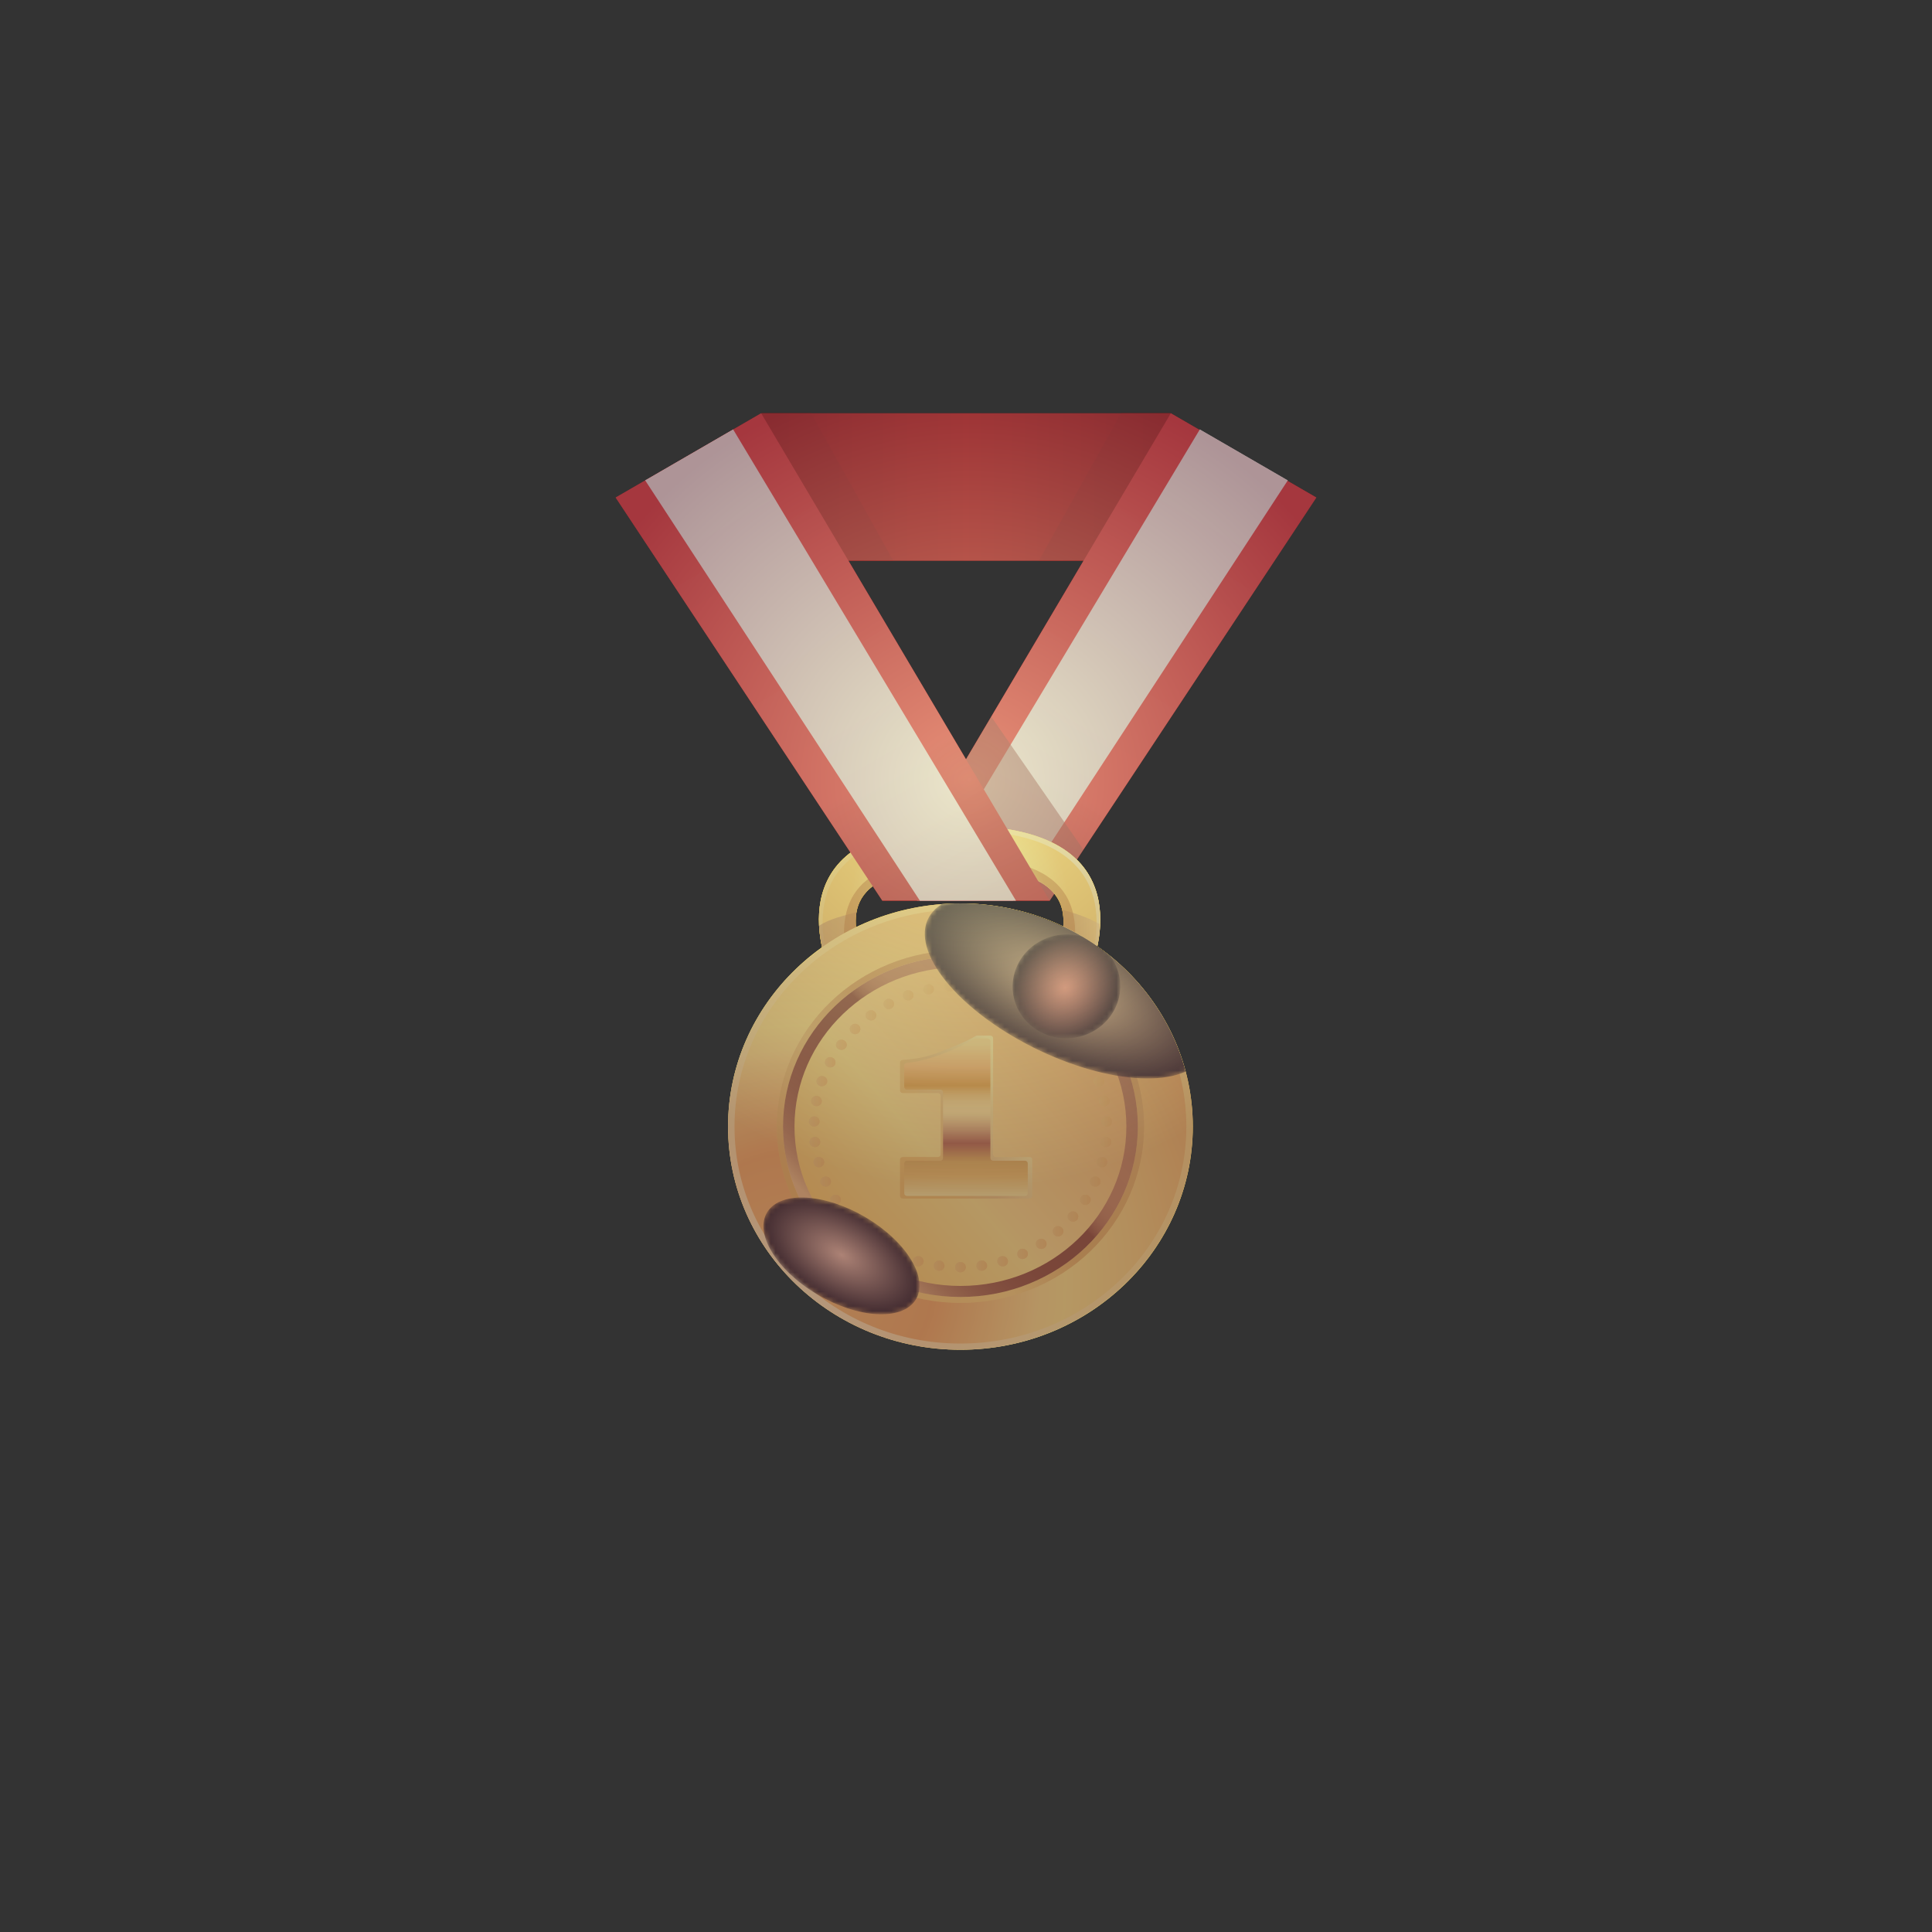<?xml version="1.0" encoding="utf-8"?>
<!-- Generator: Adobe Illustrator 16.0.0, SVG Export Plug-In . SVG Version: 6.00 Build 0)  -->
<!DOCTYPE svg PUBLIC "-//W3C//DTD SVG 1.1//EN" "http://www.w3.org/Graphics/SVG/1.1/DTD/svg11.dtd">
<svg version="1.1" id="Capa_1" xmlns="http://www.w3.org/2000/svg" xmlns:xlink="http://www.w3.org/1999/xlink" x="0px" y="0px"
	 width="400px" height="400px" viewBox="0 0 400 400" enable-background="new 0 0 400 400" xml:space="preserve">
<rect x="0" y="0" width="400" height="400" fill="#333333" stroke="none"/>
<g>
	<g>
		<g>
			<linearGradient id="SVGID_1_" gradientUnits="userSpaceOnUse" x1="157.645" y1="100.829" x2="242.393" y2="100.829">
				<stop  offset="0" style="stop-color:#9D0000"/>
				<stop  offset="0.5" style="stop-color:#BE0000"/>
				<stop  offset="1" style="stop-color:#9D0000"/>
			</linearGradient>
			<polygon fill="url(#SVGID_1_)" points="242.393,85.563 157.645,85.563 163.435,116.095 242.393,116.095 			"/>
			<g>
				<polygon opacity="0.75" fill="#9D0000" points="167.938,85.563 157.645,85.563 163.435,116.095 184.956,116.095 				"/>
			</g>
			<g>
				<polygon opacity="0.75" fill="#9D0000" points="232.095,85.563 242.393,85.563 236.596,116.095 215.077,116.095 				"/>
			</g>
			<linearGradient id="SVGID_2_" gradientUnits="userSpaceOnUse" x1="256.997" y1="95.058" x2="199.941" y2="187.843">
				<stop  offset="0" style="stop-color:#DB1A1F"/>
				<stop  offset="0.674" style="stop-color:#DF1F24"/>
				<stop  offset="0.706" style="stop-color:#DF1F24"/>
				<stop  offset="0.73" style="stop-color:#D81C21"/>
				<stop  offset="0.822" style="stop-color:#C41318"/>
				<stop  offset="0.912" style="stop-color:#B70D12"/>
				<stop  offset="1" style="stop-color:#B30B10"/>
			</linearGradient>
			<polygon fill="url(#SVGID_2_)" points="242.405,85.563 182.661,186.476 217.33,186.476 272.535,103.009 			"/>
			
				<linearGradient id="SVGID_3_" gradientUnits="userSpaceOnUse" x1="-381.806" y1="94.615" x2="-327.819" y2="187.714" gradientTransform="matrix(-1 0 0 1 -125.529 0)">
				<stop  offset="0" style="stop-color:#F0E8E5"/>
				<stop  offset="0.579" style="stop-color:#EFE6E3"/>
				<stop  offset="0.817" style="stop-color:#EBE0DC"/>
				<stop  offset="0.993" style="stop-color:#E3D6D0"/>
				<stop  offset="1" style="stop-color:#E3D5CF"/>
			</linearGradient>
			<polygon fill="url(#SVGID_3_)" points="266.618,99.466 209.752,186.476 189.853,186.476 248.402,88.918 			"/>
			<polygon opacity="0.5" fill="#771A1F" points="205.221,148.375 182.661,186.476 217.33,186.476 224.313,175.92 			"/>
			
				<radialGradient id="SVGID_4_" cx="231.206" cy="287.568" r="10.753" gradientTransform="matrix(2.176 0 0 2.09 -304.449 -414.943)" gradientUnits="userSpaceOnUse">
				<stop  offset="0.014" style="stop-color:#F6C054"/>
				<stop  offset="0.535" style="stop-color:#FFEA72"/>
				<stop  offset="0.584" style="stop-color:#FFF071"/>
				<stop  offset="0.591" style="stop-color:#FFF171"/>
				<stop  offset="0.82" style="stop-color:#FFE05A"/>
				<stop  offset="0.96" style="stop-color:#FFD44A"/>
			</radialGradient>
			<path fill="url(#SVGID_4_)" d="M198.846,170.964c-0.06,0-0.115,0-0.17,0c-0.059,0-0.115,0-0.17,0
				c-36.234,0-29.194,24.357-26.746,30.19c0.21-0.196,0.418-0.391,0.637-0.567c0.38-0.334,0.801-0.633,1.253-0.89
				c0.011-0.004,0.022-0.012,0.032-0.021c0.032-0.016,0.064-0.032,0.096-0.053c0.316-0.184,4.739-0.347,5.075-0.494
				c-2.053-7.217-6.788-19.39,19.652-19.561c0.055,0,0.111,0.008,0.17,0.008c0.056,0,0.111-0.008,0.17-0.008
				c26.436,0.171,21.701,12.344,19.645,19.561c0.34,0.146,4.76,0.31,5.078,0.494c0.029,0.021,0.064,0.037,0.098,0.053
				c0.009,0.008,0.018,0.017,0.035,0.021c0.45,0.257,0.867,0.556,1.249,0.89c0.222,0.176,0.425,0.371,0.638,0.567
				C228.035,195.321,235.074,170.964,198.846,170.964z"/>
			
				<radialGradient id="SVGID_5_" cx="231.206" cy="287.568" r="10.753" gradientTransform="matrix(2.176 0 0 2.09 -304.449 -414.943)" gradientUnits="userSpaceOnUse">
				<stop  offset="0.014" style="stop-color:#F6C054"/>
				<stop  offset="0.535" style="stop-color:#FFEA72"/>
				<stop  offset="0.584" style="stop-color:#FFF071"/>
				<stop  offset="0.591" style="stop-color:#FFF171"/>
				<stop  offset="0.82" style="stop-color:#FFE05A"/>
				<stop  offset="0.96" style="stop-color:#FFD44A"/>
			</radialGradient>
			<path fill="url(#SVGID_5_)" d="M198.846,170.964c-0.06,0-0.115,0-0.17,0c-0.059,0-0.115,0-0.17,0
				c-36.234,0-29.194,24.357-26.746,30.19c0.21-0.196,0.418-0.391,0.637-0.567c0.38-0.334,0.801-0.633,1.253-0.89
				c0.011-0.004,0.022-0.012,0.032-0.021c0.032-0.016,0.064-0.032,0.096-0.053c0.316-0.184,4.739-0.347,5.075-0.494
				c-2.053-7.217-6.788-19.39,19.652-19.561c0.055,0,0.111,0.008,0.17,0.008c0.056,0,0.111-0.008,0.17-0.008
				c26.436,0.171,21.701,12.344,19.645,19.561c0.34,0.146,4.76,0.31,5.078,0.494c0.029,0.021,0.064,0.037,0.098,0.053
				c0.009,0.008,0.018,0.017,0.035,0.021c0.45,0.257,0.867,0.556,1.249,0.89c0.222,0.176,0.425,0.371,0.638,0.567
				C228.035,195.321,235.074,170.964,198.846,170.964z"/>
			
				<radialGradient id="SVGID_6_" cx="242.165" cy="282.994" r="15.817" gradientTransform="matrix(2.176 0 0 2.09 -304.449 -414.943)" gradientUnits="userSpaceOnUse">
				<stop  offset="0" style="stop-color:#FFFFC3"/>
				<stop  offset="0.947" style="stop-color:#FFEA72"/>
			</radialGradient>
			<path opacity="0.75" fill="url(#SVGID_6_)" d="M198.846,170.964c-0.06,0-0.115,0-0.17,0c-0.059,0-0.115,0-0.17,0
				c-36.234,0-29.194,24.357-26.746,30.19c0.134-0.122,0.268-0.245,0.403-0.359c-2.75-7.454-7.15-28.851,26.342-28.851
				c0.06,0,0.111,0.004,0.17,0.004c0.056,0,0.111-0.004,0.17-0.004c33.491,0,29.088,21.397,26.338,28.851
				c0.137,0.114,0.271,0.237,0.404,0.359C228.035,195.321,235.074,170.964,198.846,170.964z"/>
			<linearGradient id="SVGID_7_" gradientUnits="userSpaceOnUse" x1="169.552" y1="194.999" x2="227.782" y2="194.999">
				<stop  offset="0" style="stop-color:#AA7238"/>
				<stop  offset="0.253" style="stop-color:#C08443"/>
				<stop  offset="0.354" style="stop-color:#BE8242"/>
				<stop  offset="0.391" style="stop-color:#B87B3D"/>
				<stop  offset="0.417" style="stop-color:#AD7036"/>
				<stop  offset="0.438" style="stop-color:#9D5F2B"/>
				<stop  offset="0.456" style="stop-color:#88491D"/>
				<stop  offset="0.465" style="stop-color:#7A3A14"/>
				<stop  offset="0.638" style="stop-color:#7C3C15"/>
				<stop  offset="0.725" style="stop-color:#83441A"/>
				<stop  offset="0.793" style="stop-color:#8E5123"/>
				<stop  offset="0.851" style="stop-color:#9E642F"/>
				<stop  offset="0.903" style="stop-color:#B37C3E"/>
				<stop  offset="0.95" style="stop-color:#CD9B52"/>
				<stop  offset="0.993" style="stop-color:#EABE68"/>
				<stop  offset="1" style="stop-color:#F0C46C"/>
			</linearGradient>
			<path opacity="0.55" fill="url(#SVGID_7_)" d="M177.332,188.843c-2.729,0.817-5.366,1.286-7.744,2.816
				c0.215,4.094,1.414,7.683,2.172,9.495c0.21-0.196,0.418-0.391,0.637-0.567c0.38-0.334,0.801-0.633,1.253-0.89
				c0.011-0.004,0.022-0.012,0.032-0.021c0.032-0.016,0.064-0.032,0.096-0.053c0.316-0.184,4.739-0.347,5.075-0.494
				C178.007,196.15,176.707,192.321,177.332,188.843z"/>
			<linearGradient id="SVGID_8_" gradientUnits="userSpaceOnUse" x1="169.532" y1="194.752" x2="227.798" y2="194.752">
				<stop  offset="0" style="stop-color:#AA7238"/>
				<stop  offset="0.253" style="stop-color:#C08443"/>
				<stop  offset="0.354" style="stop-color:#BE8242"/>
				<stop  offset="0.391" style="stop-color:#B87B3D"/>
				<stop  offset="0.417" style="stop-color:#AD7036"/>
				<stop  offset="0.438" style="stop-color:#9D5F2B"/>
				<stop  offset="0.456" style="stop-color:#88491D"/>
				<stop  offset="0.465" style="stop-color:#7A3A14"/>
				<stop  offset="0.638" style="stop-color:#7C3C15"/>
				<stop  offset="0.725" style="stop-color:#83441A"/>
				<stop  offset="0.793" style="stop-color:#8E5123"/>
				<stop  offset="0.851" style="stop-color:#9E642F"/>
				<stop  offset="0.903" style="stop-color:#B37C3E"/>
				<stop  offset="0.95" style="stop-color:#CD9B52"/>
				<stop  offset="0.993" style="stop-color:#EABE68"/>
				<stop  offset="1" style="stop-color:#F0C46C"/>
			</linearGradient>
			<path opacity="0.55" fill="url(#SVGID_8_)" d="M219.918,188.35c0.85,3.604-0.535,7.654-1.428,10.781
				c0.34,0.146,4.764,0.31,5.078,0.494c0.029,0.021,0.064,0.037,0.098,0.053c0.009,0.008,0.018,0.017,0.035,0.021
				c0.45,0.257,0.867,0.556,1.249,0.89c0.222,0.176,0.425,0.371,0.638,0.567c0.773-1.849,2.006-5.555,2.185-9.755
				C224.865,189.607,220.648,188.578,219.918,188.35z"/>
			
				<radialGradient id="SVGID_9_" cx="231.207" cy="288.861" r="8.659" gradientTransform="matrix(2.176 0 0 2.09 -304.449 -414.943)" gradientUnits="userSpaceOnUse">
				<stop  offset="0.337" style="stop-color:#FFEA72"/>
				<stop  offset="0.991" style="stop-color:#B35C00"/>
			</radialGradient>
			<path opacity="0.55" fill="url(#SVGID_9_)" d="M198.829,177.504c-0.056,0-0.102,0.004-0.153,0.004
				c-0.051,0-0.102-0.004-0.153-0.004c-25.741,0-24.714,13.278-23.053,22.516c0.155-0.106,3.047-0.743,3.383-0.89
				c-2.053-7.217-6.788-19.39,19.652-19.561c0.055,0,0.111,0.008,0.17,0.008c0.056,0,0.111-0.008,0.17-0.008
				c26.436,0.171,21.701,12.344,19.645,19.561c0.34,0.146,3.234,0.783,3.387,0.89C223.539,190.783,224.568,177.504,198.829,177.504z
				"/>
			<linearGradient id="SVGID_10_" gradientUnits="userSpaceOnUse" x1="142.754" y1="94.345" x2="197.948" y2="188.175">
				<stop  offset="0" style="stop-color:#DB1A1F"/>
				<stop  offset="0.674" style="stop-color:#DF1F24"/>
				<stop  offset="0.706" style="stop-color:#DF1F24"/>
				<stop  offset="0.73" style="stop-color:#D81C21"/>
				<stop  offset="0.822" style="stop-color:#C41318"/>
				<stop  offset="0.912" style="stop-color:#B70D12"/>
				<stop  offset="1" style="stop-color:#B30B10"/>
			</linearGradient>
			<polygon fill="url(#SVGID_10_)" points="127.464,103.009 182.669,186.476 217.334,186.476 157.592,85.563 			"/>
			<linearGradient id="SVGID_11_" gradientUnits="userSpaceOnUse" x1="143.924" y1="94.616" x2="197.91" y2="187.714">
				<stop  offset="0" style="stop-color:#F0E8E5"/>
				<stop  offset="0.579" style="stop-color:#EFE6E3"/>
				<stop  offset="0.817" style="stop-color:#EBE0DC"/>
				<stop  offset="0.993" style="stop-color:#E3D6D0"/>
				<stop  offset="1" style="stop-color:#E3D5CF"/>
			</linearGradient>
			<polygon fill="url(#SVGID_11_)" points="133.583,99.466 190.447,186.476 210.347,186.476 151.796,88.918 			"/>
			<g>
				<defs>
					<ellipse id="SVGID_12_" cx="198.844" cy="233.246" rx="48.109" ry="46.204"/>
				</defs>
				<clipPath id="SVGID_13_">
					<use xlink:href="#SVGID_12_"  overflow="visible"/>
				</clipPath>
				
					<radialGradient id="SVGID_14_" cx="215.904" cy="325.516" r="42.94" gradientTransform="matrix(2.176 0 0 2.09 -304.449 -414.943)" gradientUnits="userSpaceOnUse">
					<stop  offset="0.014" style="stop-color:#F6C054"/>
					<stop  offset="0.299" style="stop-color:#F2A942"/>
					<stop  offset="0.535" style="stop-color:#FFEA72"/>
					<stop  offset="0.584" style="stop-color:#FFF071"/>
					<stop  offset="0.591" style="stop-color:#FFF171"/>
					<stop  offset="0.758" style="stop-color:#FADA61"/>
					<stop  offset="0.96" style="stop-color:#F3B94A"/>
				</radialGradient>
				<ellipse clip-path="url(#SVGID_13_)" fill="url(#SVGID_14_)" cx="198.844" cy="233.246" rx="48.109" ry="46.204"/>
				
					<radialGradient id="SVGID_15_" cx="207.952" cy="262.758" r="21.47" gradientTransform="matrix(4.352 0 0 4.18 -739.664 -832.934)" gradientUnits="userSpaceOnUse">
					<stop  offset="0" style="stop-color:#FFFFC3"/>
					<stop  offset="0.947" style="stop-color:#FFEA72"/>
				</radialGradient>
				<path opacity="0.75" clip-path="url(#SVGID_13_)" fill="url(#SVGID_15_)" d="M198.846,187.04
					c-26.57,0-48.11,20.687-48.11,46.207c0,25.517,21.54,46.204,48.11,46.204c26.567,0,48.107-20.688,48.107-46.204
					C246.953,207.727,225.413,187.04,198.846,187.04z M198.846,278.168c-25.834,0-46.775-20.111-46.775-44.922
					c0-24.809,20.94-44.925,46.775-44.925c25.832,0,46.773,20.116,46.773,44.925C245.619,258.057,224.678,278.168,198.846,278.168z"
					/>
				<linearGradient id="SVGID_16_" gradientUnits="userSpaceOnUse" x1="227.718" y1="209.928" x2="169.882" y2="256.634">
					<stop  offset="0.485" style="stop-color:#CC9434"/>
					<stop  offset="0.679" style="stop-color:#FFEA72"/>
					<stop  offset="0.764" style="stop-color:#FFE76C"/>
					<stop  offset="0.872" style="stop-color:#FFDE5C"/>
					<stop  offset="0.96" style="stop-color:#FFD44A"/>
				</linearGradient>
				<path opacity="0.75" clip-path="url(#SVGID_13_)" fill="url(#SVGID_16_)" d="M236.854,233.246
					c0,20.161-17.018,36.506-38.009,36.506c-20.996,0-38.011-16.345-38.011-36.506c0-20.164,17.015-36.508,38.011-36.508
					C219.837,196.738,236.854,213.082,236.854,233.246z"/>
				<linearGradient id="SVGID_17_" gradientUnits="userSpaceOnUse" x1="182.034" y1="199.487" x2="215.569" y2="266.831">
					<stop  offset="0.485" style="stop-color:#CC9434"/>
					<stop  offset="0.679" style="stop-color:#FFEA72"/>
					<stop  offset="0.764" style="stop-color:#FFE76C"/>
					<stop  offset="0.872" style="stop-color:#FFDE5C"/>
					<stop  offset="0.96" style="stop-color:#FFD44A"/>
				</linearGradient>
				<path opacity="0.32" clip-path="url(#SVGID_13_)" fill="url(#SVGID_17_)" d="M236.854,233.246
					c0,20.161-17.018,36.506-38.009,36.506c-20.996,0-38.011-16.345-38.011-36.506c0-20.164,17.015-36.508,38.011-36.508
					C219.837,196.738,236.854,213.082,236.854,233.246z"/>
				<linearGradient id="SVGID_18_" gradientUnits="userSpaceOnUse" x1="222.56" y1="212.28" x2="172.068" y2="256.914">
					<stop  offset="0.014" style="stop-color:#F6C054"/>
					<stop  offset="0.535" style="stop-color:#FFEA72"/>
					<stop  offset="0.584" style="stop-color:#FFF071"/>
					<stop  offset="0.591" style="stop-color:#FFF171"/>
					<stop  offset="0.82" style="stop-color:#FFE05A"/>
					<stop  offset="0.96" style="stop-color:#FFD44A"/>
				</linearGradient>
				<path clip-path="url(#SVGID_13_)" fill="url(#SVGID_18_)" d="M235.575,233.246c0,19.484-16.443,35.276-36.729,35.276
					c-20.291,0-36.734-15.792-36.734-35.276c0-19.486,16.443-35.279,36.734-35.279C219.132,197.967,235.575,213.76,235.575,233.246z
					"/>
				<g opacity="0.75" clip-path="url(#SVGID_13_)">
					<g opacity="0.85">
						<g>
							<linearGradient id="SVGID_19_" gradientUnits="userSpaceOnUse" x1="227.862" y1="236.434" x2="230.088" y2="236.434">
								<stop  offset="0" style="stop-color:#F3CE5E"/>
								<stop  offset="1" style="stop-color:#F2BE4A"/>
							</linearGradient>
							<path fill="url(#SVGID_19_)" d="M228.81,237.483c-0.604-0.089-1.024-0.612-0.936-1.167c0.072-0.556,0.562-0.98,1.182-0.943
								c0.604,0.037,1.101,0.568,1.024,1.176C229.982,237.157,229.412,237.573,228.81,237.483z"/>
						</g>
						<g>
							<linearGradient id="SVGID_20_" gradientUnits="userSpaceOnUse" x1="227.046" y1="240.617" x2="229.264" y2="240.617">
								<stop  offset="0" style="stop-color:#F3CE5E"/>
								<stop  offset="1" style="stop-color:#F2BE4A"/>
							</linearGradient>
							<path fill="url(#SVGID_20_)" d="M227.874,241.64c-0.583-0.172-0.943-0.756-0.795-1.298c0.146-0.547,0.753-0.891,1.347-0.764
								c0.6,0.122,0.957,0.706,0.801,1.298C229.064,241.468,228.461,241.811,227.874,241.64z"/>
						</g>
						<g>
							<linearGradient id="SVGID_21_" gradientUnits="userSpaceOnUse" x1="225.635" y1="244.636" x2="227.856" y2="244.636">
								<stop  offset="0" style="stop-color:#F3CE5E"/>
								<stop  offset="1" style="stop-color:#F2BE4A"/>
							</linearGradient>
							<path fill="url(#SVGID_21_)" d="M226.276,245.599c-0.553-0.253-0.795-0.87-0.54-1.375c0.208-0.523,0.828-0.788,1.407-0.58
								c0.569,0.208,0.866,0.845,0.633,1.416C227.5,245.606,226.828,245.853,226.276,245.599z"/>
						</g>
						<g>
							<linearGradient id="SVGID_22_" gradientUnits="userSpaceOnUse" x1="223.605" y1="248.419" x2="225.818" y2="248.419">
								<stop  offset="0" style="stop-color:#F3CE5E"/>
								<stop  offset="1" style="stop-color:#F2BE4A"/>
							</linearGradient>
							<path fill="url(#SVGID_22_)" d="M224.125,249.313c-0.51-0.326-0.671-0.982-0.369-1.464c0.302-0.479,0.982-0.637,1.521-0.356
								c0.535,0.286,0.701,0.943,0.37,1.471C225.315,249.485,224.635,249.641,224.125,249.313z"/>
						</g>
						<g>
							<linearGradient id="SVGID_23_" gradientUnits="userSpaceOnUse" x1="221.03" y1="251.867" x2="223.25" y2="251.867">
								<stop  offset="0" style="stop-color:#F3CE5E"/>
								<stop  offset="1" style="stop-color:#F2BE4A"/>
							</linearGradient>
							<path fill="url(#SVGID_23_)" d="M221.406,252.66c-0.455-0.396-0.502-1.053-0.111-1.47c0.374-0.433,1.037-0.521,1.525-0.163
								c0.48,0.355,0.582,1.054,0.18,1.527C222.57,253.012,221.855,253.057,221.406,252.66z"/>
						</g>
						<g>
							<linearGradient id="SVGID_24_" gradientUnits="userSpaceOnUse" x1="217.968" y1="254.928" x2="220.175" y2="254.928">
								<stop  offset="0" style="stop-color:#F3CE5E"/>
								<stop  offset="1" style="stop-color:#F2BE4A"/>
							</linearGradient>
							<path fill="url(#SVGID_24_)" d="M218.234,255.633c-0.387-0.458-0.348-1.136,0.082-1.512c0.432-0.375,1.135-0.342,1.559,0.078
								c0.43,0.421,0.392,1.098-0.076,1.507C219.322,256.122,218.626,256.081,218.234,255.633z"/>
						</g>
						<g>
							<linearGradient id="SVGID_25_" gradientUnits="userSpaceOnUse" x1="214.457" y1="257.527" x2="216.678" y2="257.527">
								<stop  offset="0" style="stop-color:#F3CE5E"/>
								<stop  offset="1" style="stop-color:#F2BE4A"/>
							</linearGradient>
							<path fill="url(#SVGID_25_)" d="M214.622,258.081c-0.314-0.502-0.165-1.147,0.335-1.438c0.498-0.298,1.148-0.215,1.514,0.27
								c0.354,0.466,0.252,1.176-0.285,1.502C215.638,258.734,214.941,258.588,214.622,258.081z"/>
						</g>
						<g>
							<linearGradient id="SVGID_26_" gradientUnits="userSpaceOnUse" x1="210.613" y1="259.6" x2="212.82" y2="259.6">
								<stop  offset="0" style="stop-color:#F3CE5E"/>
								<stop  offset="1" style="stop-color:#F2BE4A"/>
							</linearGradient>
							<path fill="url(#SVGID_26_)" d="M210.703,260.057c-0.233-0.543,0-1.184,0.527-1.429c0.527-0.244,1.186-0.017,1.471,0.507
								c0.28,0.518,0.051,1.159-0.527,1.424C211.6,260.824,210.941,260.596,210.703,260.057z"/>
						</g>
						<g>
							<linearGradient id="SVGID_27_" gradientUnits="userSpaceOnUse" x1="206.469" y1="261.131" x2="208.688" y2="261.131">
								<stop  offset="0" style="stop-color:#F3CE5E"/>
								<stop  offset="1" style="stop-color:#F2BE4A"/>
							</linearGradient>
							<path fill="url(#SVGID_27_)" d="M206.504,261.396c-0.148-0.571,0.188-1.143,0.757-1.281c0.565-0.146,1.165,0.113,1.368,0.678
								c0.196,0.547-0.114,1.204-0.73,1.359C207.277,262.302,206.657,261.968,206.504,261.396z"/>
						</g>
						<g>
							<linearGradient id="SVGID_28_" gradientUnits="userSpaceOnUse" x1="202.154" y1="262.029" x2="204.369" y2="262.029">
								<stop  offset="0" style="stop-color:#F3CE5E"/>
								<stop  offset="1" style="stop-color:#F2BE4A"/>
							</linearGradient>
							<path fill="url(#SVGID_28_)" d="M202.16,262.188c-0.063-0.583,0.357-1.126,0.936-1.212s1.139,0.313,1.254,0.894
								c0.115,0.575-0.302,1.119-0.936,1.212C202.781,263.175,202.221,262.775,202.16,262.188z"/>
						</g>
						<g>
							<linearGradient id="SVGID_29_" gradientUnits="userSpaceOnUse" x1="197.74" y1="262.371" x2="199.951" y2="262.371">
								<stop  offset="0" style="stop-color:#F3CE5E"/>
								<stop  offset="1" style="stop-color:#F2BE4A"/>
							</linearGradient>
							<path fill="url(#SVGID_29_)" d="M197.741,262.317c0.025-0.587,0.518-1.04,1.105-1.012c0.586-0.028,1.08,0.425,1.104,1.012
								c0.026,0.588-0.467,1.087-1.104,1.119C198.208,263.404,197.715,262.905,197.741,262.317z"/>
						</g>
						<g>
							<linearGradient id="SVGID_30_" gradientUnits="userSpaceOnUse" x1="193.32" y1="262.029" x2="195.536" y2="262.029">
								<stop  offset="0" style="stop-color:#F3CE5E"/>
								<stop  offset="1" style="stop-color:#F2BE4A"/>
							</linearGradient>
							<path fill="url(#SVGID_30_)" d="M193.338,261.869c0.119-0.58,0.679-0.979,1.258-0.894c0.578,0.086,0.994,0.629,0.935,1.212
								c-0.063,0.588-0.629,0.987-1.258,0.894C193.644,262.988,193.227,262.444,193.338,261.869z"/>
						</g>
						<g>
							<linearGradient id="SVGID_31_" gradientUnits="userSpaceOnUse" x1="189.003" y1="261.131" x2="191.218" y2="261.131">
								<stop  offset="0" style="stop-color:#F3CE5E"/>
								<stop  offset="1" style="stop-color:#F2BE4A"/>
							</linearGradient>
							<path fill="url(#SVGID_31_)" d="M189.062,260.792c0.204-0.564,0.799-0.824,1.368-0.678c0.565,0.139,0.901,0.71,0.752,1.281
								c-0.149,0.572-0.773,0.906-1.39,0.756C189.172,261.996,188.867,261.339,189.062,260.792z"/>
						</g>
						<g>
							<linearGradient id="SVGID_32_" gradientUnits="userSpaceOnUse" x1="184.867" y1="259.6" x2="187.074" y2="259.6">
								<stop  offset="0" style="stop-color:#F3CE5E"/>
								<stop  offset="1" style="stop-color:#F2BE4A"/>
							</linearGradient>
							<path fill="url(#SVGID_32_)" d="M184.99,259.135c0.281-0.523,0.939-0.751,1.466-0.507c0.527,0.245,0.761,0.886,0.527,1.429
								c-0.233,0.539-0.896,0.768-1.466,0.502C184.939,260.294,184.701,259.652,184.99,259.135z"/>
						</g>
						<g>
							<linearGradient id="SVGID_33_" gradientUnits="userSpaceOnUse" x1="181.01" y1="257.527" x2="183.23" y2="257.527">
								<stop  offset="0" style="stop-color:#F3CE5E"/>
								<stop  offset="1" style="stop-color:#F2BE4A"/>
							</linearGradient>
							<path fill="url(#SVGID_33_)" d="M181.216,256.913c0.365-0.484,1.02-0.567,1.513-0.27c0.501,0.29,0.65,0.936,0.335,1.438
								c-0.319,0.507-1.015,0.653-1.56,0.334C180.965,258.089,180.863,257.379,181.216,256.913z"/>
						</g>
						<g>
							<linearGradient id="SVGID_34_" gradientUnits="userSpaceOnUse" x1="177.513" y1="254.928" x2="179.721" y2="254.928">
								<stop  offset="0" style="stop-color:#F3CE5E"/>
								<stop  offset="1" style="stop-color:#F2BE4A"/>
							</linearGradient>
							<path fill="url(#SVGID_34_)" d="M177.816,254.199c0.425-0.42,1.122-0.453,1.555-0.078c0.434,0.376,0.468,1.054,0.081,1.512
								c-0.387,0.448-1.088,0.489-1.56,0.073C177.421,255.297,177.383,254.62,177.816,254.199z"/>
						</g>
						<g>
							<linearGradient id="SVGID_35_" gradientUnits="userSpaceOnUse" x1="174.439" y1="251.867" x2="176.659" y2="251.867">
								<stop  offset="0" style="stop-color:#F3CE5E"/>
								<stop  offset="1" style="stop-color:#F2BE4A"/>
							</linearGradient>
							<path fill="url(#SVGID_35_)" d="M174.869,251.027c0.491-0.358,1.154-0.27,1.523,0.163c0.395,0.417,0.344,1.074-0.106,1.47
								c-0.453,0.396-1.169,0.352-1.596-0.105C174.286,252.081,174.386,251.383,174.869,251.027z"/>
						</g>
						<g>
							<linearGradient id="SVGID_36_" gradientUnits="userSpaceOnUse" x1="171.871" y1="248.419" x2="174.085" y2="248.419">
								<stop  offset="0" style="stop-color:#F3CE5E"/>
								<stop  offset="1" style="stop-color:#F2BE4A"/>
							</linearGradient>
							<path fill="url(#SVGID_36_)" d="M172.412,247.492c0.536-0.28,1.218-0.122,1.522,0.356c0.304,0.481,0.136,1.138-0.372,1.464
								c-0.508,0.328-1.188,0.173-1.519-0.35C171.71,248.436,171.876,247.778,172.412,247.492z"/>
						</g>
						<g>
							<linearGradient id="SVGID_37_" gradientUnits="userSpaceOnUse" x1="169.833" y1="244.636" x2="172.054" y2="244.636">
								<stop  offset="0" style="stop-color:#F3CE5E"/>
								<stop  offset="1" style="stop-color:#F2BE4A"/>
							</linearGradient>
							<path fill="url(#SVGID_37_)" d="M170.546,243.644c0.576-0.208,1.196,0.057,1.406,0.58c0.255,0.505,0.013,1.122-0.54,1.375
								c-0.552,0.254-1.224,0.008-1.5-0.539C169.681,244.488,169.977,243.852,170.546,243.644z"/>
						</g>
						<g>
							<linearGradient id="SVGID_38_" gradientUnits="userSpaceOnUse" x1="168.425" y1="240.617" x2="170.642" y2="240.617">
								<stop  offset="0" style="stop-color:#F3CE5E"/>
								<stop  offset="1" style="stop-color:#F2BE4A"/>
							</linearGradient>
							<path fill="url(#SVGID_38_)" d="M169.26,239.578c0.599-0.127,1.203,0.217,1.35,0.764c0.145,0.542-0.212,1.126-0.797,1.298
								c-0.586,0.171-1.19-0.172-1.35-0.764C168.304,240.284,168.663,239.7,169.26,239.578z"/>
						</g>
						<g>
							<linearGradient id="SVGID_39_" gradientUnits="userSpaceOnUse" x1="167.601" y1="236.434" x2="169.825" y2="236.434">
								<stop  offset="0" style="stop-color:#F3CE5E"/>
								<stop  offset="1" style="stop-color:#F2BE4A"/>
							</linearGradient>
							<path fill="url(#SVGID_39_)" d="M168.634,235.373c0.62-0.037,1.107,0.388,1.179,0.943c0.089,0.555-0.329,1.078-0.935,1.167
								c-0.605,0.09-1.173-0.326-1.269-0.935C167.531,235.941,168.032,235.41,168.634,235.373z"/>
						</g>
						<g>
							<linearGradient id="SVGID_40_" gradientUnits="userSpaceOnUse" x1="167.467" y1="232.184" x2="169.686" y2="232.184">
								<stop  offset="0" style="stop-color:#F3CE5E"/>
								<stop  offset="1" style="stop-color:#F2BE4A"/>
							</linearGradient>
							<path fill="url(#SVGID_40_)" d="M168.634,231.125c0.609,0.048,1.082,0.538,1.051,1.102c-0.029,0.559-0.55,1.02-1.164,1.02
								c-0.612,0.009-1.084-0.489-1.052-1.098C167.501,231.537,168.024,231.079,168.634,231.125z"/>
						</g>
						<g>
							<linearGradient id="SVGID_41_" gradientUnits="userSpaceOnUse" x1="167.941" y1="227.959" x2="170.144" y2="227.959">
								<stop  offset="0" style="stop-color:#F3CE5E"/>
								<stop  offset="1" style="stop-color:#F2BE4A"/>
							</linearGradient>
							<path fill="url(#SVGID_41_)" d="M169.26,226.92c0.601,0.13,0.944,0.673,0.875,1.232c-0.087,0.555-0.65,0.939-1.258,0.862
								c-0.605-0.083-1.02-0.642-0.922-1.246C168.032,227.156,168.667,226.79,169.26,226.92z"/>
						</g>
						<g>
							<linearGradient id="SVGID_42_" gradientUnits="userSpaceOnUse" x1="169.041" y1="223.844" x2="171.278" y2="223.844">
								<stop  offset="0" style="stop-color:#F3CE5E"/>
								<stop  offset="1" style="stop-color:#F2BE4A"/>
							</linearGradient>
							<path fill="url(#SVGID_42_)" d="M170.546,222.854c0.571,0.212,0.871,0.815,0.669,1.339c-0.214,0.525-0.827,0.828-1.402,0.665
								c-0.6-0.168-0.929-0.779-0.697-1.352C169.335,222.937,169.977,222.642,170.546,222.854z"/>
						</g>
						<g>
							<linearGradient id="SVGID_43_" gradientUnits="userSpaceOnUse" x1="170.791" y1="219.934" x2="172.983" y2="219.934">
								<stop  offset="0" style="stop-color:#F3CE5E"/>
								<stop  offset="1" style="stop-color:#F2BE4A"/>
							</linearGradient>
							<path fill="url(#SVGID_43_)" d="M172.412,219.001c0.531,0.294,0.704,0.914,0.468,1.429c-0.253,0.506-0.91,0.718-1.467,0.469
								c-0.554-0.248-0.782-0.894-0.503-1.444C171.169,218.895,171.878,218.711,172.412,219.001z"/>
						</g>
						<g>
							<linearGradient id="SVGID_44_" gradientUnits="userSpaceOnUse" x1="173.074" y1="216.307" x2="175.312" y2="216.307">
								<stop  offset="0" style="stop-color:#F3CE5E"/>
								<stop  offset="1" style="stop-color:#F2BE4A"/>
							</linearGradient>
							<path fill="url(#SVGID_44_)" d="M174.869,215.466c0.48,0.362,0.588,1.024,0.238,1.474c-0.361,0.445-1.042,0.559-1.545,0.245
								c-0.523-0.331-0.65-1.001-0.259-1.485C173.685,215.209,174.386,215.106,174.869,215.466z"/>
						</g>
						<g>
							<linearGradient id="SVGID_45_" gradientUnits="userSpaceOnUse" x1="175.926" y1="213.043" x2="178.124" y2="213.043">
								<stop  offset="0" style="stop-color:#F3CE5E"/>
								<stop  offset="1" style="stop-color:#F2BE4A"/>
							</linearGradient>
							<path fill="url(#SVGID_45_)" d="M177.816,212.299c0.425,0.432,0.391,1.061,0.013,1.489c-0.396,0.417-1.083,0.437-1.542,0.049
								c-0.459-0.388-0.483-1.073-0.053-1.526C176.647,211.841,177.395,211.879,177.816,212.299z"/>
						</g>
						<g>
							<linearGradient id="SVGID_46_" gradientUnits="userSpaceOnUse" x1="179.201" y1="210.21" x2="181.433" y2="210.21">
								<stop  offset="0" style="stop-color:#F3CE5E"/>
								<stop  offset="1" style="stop-color:#F2BE4A"/>
							</linearGradient>
							<path fill="url(#SVGID_46_)" d="M181.216,209.584c0.357,0.478,0.263,1.143-0.208,1.482c-0.472,0.334-1.169,0.24-1.556-0.197
								c-0.404-0.465-0.311-1.127,0.2-1.494S180.863,209.105,181.216,209.584z"/>
						</g>
						<g>
							<linearGradient id="SVGID_47_" gradientUnits="userSpaceOnUse" x1="182.905" y1="207.858" x2="185.112" y2="207.858">
								<stop  offset="0" style="stop-color:#F3CE5E"/>
								<stop  offset="1" style="stop-color:#F2BE4A"/>
							</linearGradient>
							<path fill="url(#SVGID_47_)" d="M184.99,207.367c0.281,0.539,0.051,1.109-0.434,1.425c-0.501,0.29-1.169,0.122-1.492-0.38
								c-0.323-0.498-0.14-1.159,0.404-1.478C184.004,206.6,184.718,206.854,184.99,207.367z"/>
						</g>
						<g>
							<linearGradient id="SVGID_48_" gradientUnits="userSpaceOnUse" x1="186.894" y1="206.066" x2="189.123" y2="206.066">
								<stop  offset="0" style="stop-color:#F3CE5E"/>
								<stop  offset="1" style="stop-color:#F2BE4A"/>
							</linearGradient>
							<path fill="url(#SVGID_48_)" d="M189.062,205.705c0.195,0.561-0.094,1.168-0.646,1.36c-0.544,0.196-1.194-0.099-1.433-0.62
								c-0.25-0.556,0.042-1.156,0.642-1.372C188.225,204.865,188.867,205.146,189.062,205.705z"/>
						</g>
						<g>
							<linearGradient id="SVGID_49_" gradientUnits="userSpaceOnUse" x1="191.147" y1="204.832" x2="193.356" y2="204.832">
								<stop  offset="0" style="stop-color:#F3CE5E"/>
								<stop  offset="1" style="stop-color:#F2BE4A"/>
							</linearGradient>
							<path fill="url(#SVGID_49_)" d="M193.338,204.629c0.11,0.592-0.281,1.082-0.842,1.244c-0.57,0.143-1.156-0.203-1.313-0.771
								c-0.157-0.566,0.212-1.154,0.829-1.302C192.627,203.621,193.235,204.061,193.338,204.629z"/>
						</g>
						<g>
							<linearGradient id="SVGID_50_" gradientUnits="userSpaceOnUse" x1="195.522" y1="204.232" x2="197.741" y2="204.232">
								<stop  offset="0" style="stop-color:#F3CE5E"/>
								<stop  offset="1" style="stop-color:#F2BE4A"/>
							</linearGradient>
							<path fill="url(#SVGID_50_)" d="M197.741,204.18c0.017,0.588-0.442,1.09-1.028,1.114c-0.587,0.024-1.114-0.417-1.182-0.988
								c-0.076-0.596,0.382-1.11,1.02-1.134C197.188,203.139,197.719,203.592,197.741,204.18z"/>
						</g>
						<g>
							<linearGradient id="SVGID_51_" gradientUnits="userSpaceOnUse" x1="199.95" y1="204.232" x2="202.167" y2="204.232">
								<stop  offset="0" style="stop-color:#F3CE5E"/>
								<stop  offset="1" style="stop-color:#F2BE4A"/>
							</linearGradient>
							<path fill="url(#SVGID_51_)" d="M202.16,204.306c-0.067,0.571-0.599,1.013-1.181,0.988c-0.587-0.024-1.045-0.526-1.029-1.114
								c0.017-0.588,0.548-1.041,1.187-1.008C201.773,203.195,202.229,203.71,202.16,204.306z"/>
						</g>
						<g>
							<linearGradient id="SVGID_52_" gradientUnits="userSpaceOnUse" x1="204.332" y1="204.832" x2="206.542" y2="204.832">
								<stop  offset="0" style="stop-color:#F3CE5E"/>
								<stop  offset="1" style="stop-color:#F2BE4A"/>
							</linearGradient>
							<path fill="url(#SVGID_52_)" d="M206.504,205.102c-0.152,0.568-0.743,0.914-1.309,0.771
								c-0.561-0.162-0.952-0.652-0.846-1.244c0.105-0.568,0.709-1.008,1.322-0.829
								C206.292,203.947,206.666,204.535,206.504,205.102z"/>
						</g>
						<g>
							<linearGradient id="SVGID_53_" gradientUnits="userSpaceOnUse" x1="208.567" y1="206.066" x2="210.793" y2="206.066">
								<stop  offset="0" style="stop-color:#F3CE5E"/>
								<stop  offset="1" style="stop-color:#F2BE4A"/>
							</linearGradient>
							<path fill="url(#SVGID_53_)" d="M210.703,206.445c-0.238,0.521-0.884,0.816-1.432,0.62c-0.549-0.192-0.838-0.8-0.643-1.36
								c0.191-0.559,0.834-0.84,1.438-0.632C210.661,205.289,210.954,205.89,210.703,206.445z"/>
						</g>
						<g>
							<linearGradient id="SVGID_54_" gradientUnits="userSpaceOnUse" x1="212.577" y1="207.858" x2="214.783" y2="207.858">
								<stop  offset="0" style="stop-color:#F3CE5E"/>
								<stop  offset="1" style="stop-color:#F2BE4A"/>
							</linearGradient>
							<path fill="url(#SVGID_54_)" d="M214.622,208.412c-0.323,0.502-0.985,0.67-1.487,0.38c-0.489-0.315-0.719-0.886-0.434-1.425
								c0.268-0.514,0.986-0.768,1.521-0.433C214.767,207.253,214.945,207.914,214.622,208.412z"/>
						</g>
						<g>
							<linearGradient id="SVGID_55_" gradientUnits="userSpaceOnUse" x1="216.258" y1="210.21" x2="218.489" y2="210.21">
								<stop  offset="0" style="stop-color:#F3CE5E"/>
								<stop  offset="1" style="stop-color:#F2BE4A"/>
							</linearGradient>
							<path fill="url(#SVGID_55_)" d="M218.234,210.869c-0.383,0.438-1.084,0.531-1.555,0.197c-0.468-0.34-0.562-1.005-0.209-1.482
								c0.354-0.479,1.055-0.576,1.568-0.209C218.549,209.742,218.643,210.404,218.234,210.869z"/>
						</g>
						<g>
							<linearGradient id="SVGID_56_" gradientUnits="userSpaceOnUse" x1="219.567" y1="213.043" x2="221.765" y2="213.043">
								<stop  offset="0" style="stop-color:#F3CE5E"/>
								<stop  offset="1" style="stop-color:#F2BE4A"/>
							</linearGradient>
							<path fill="url(#SVGID_56_)" d="M221.406,213.837c-0.46,0.388-1.152,0.368-1.548-0.049c-0.374-0.429-0.407-1.058,0.017-1.489
								c0.417-0.42,1.165-0.458,1.581,0.012C221.886,212.764,221.864,213.449,221.406,213.837z"/>
						</g>
						<g>
							<linearGradient id="SVGID_57_" gradientUnits="userSpaceOnUse" x1="222.376" y1="216.307" x2="224.615" y2="216.307">
								<stop  offset="0" style="stop-color:#F3CE5E"/>
								<stop  offset="1" style="stop-color:#F2BE4A"/>
							</linearGradient>
							<path fill="url(#SVGID_57_)" d="M224.125,217.185c-0.501,0.313-1.182,0.2-1.543-0.245c-0.352-0.449-0.242-1.111,0.238-1.474
								c0.48-0.359,1.186-0.257,1.568,0.233C224.775,216.184,224.652,216.854,224.125,217.185z"/>
						</g>
						<g>
							<linearGradient id="SVGID_58_" gradientUnits="userSpaceOnUse" x1="224.707" y1="219.934" x2="226.898" y2="219.934">
								<stop  offset="0" style="stop-color:#F3CE5E"/>
								<stop  offset="1" style="stop-color:#F2BE4A"/>
							</linearGradient>
							<path fill="url(#SVGID_58_)" d="M226.276,220.898c-0.558,0.249-1.216,0.037-1.467-0.469
								c-0.233-0.515-0.063-1.135,0.468-1.429c0.531-0.29,1.245-0.106,1.5,0.453C227.059,220.005,226.828,220.65,226.276,220.898z"
								/>
						</g>
						<g>
							<linearGradient id="SVGID_59_" gradientUnits="userSpaceOnUse" x1="226.41" y1="223.844" x2="228.648" y2="223.844">
								<stop  offset="0" style="stop-color:#F3CE5E"/>
								<stop  offset="1" style="stop-color:#F2BE4A"/>
							</linearGradient>
							<path fill="url(#SVGID_59_)" d="M227.874,224.858c-0.573,0.163-1.186-0.14-1.402-0.665c-0.2-0.523,0.103-1.127,0.672-1.339
								c0.569-0.213,1.211,0.082,1.428,0.652C228.805,224.079,228.478,224.69,227.874,224.858z"/>
						</g>
						<g>
							<linearGradient id="SVGID_60_" gradientUnits="userSpaceOnUse" x1="227.542" y1="227.959" x2="229.749" y2="227.959">
								<stop  offset="0" style="stop-color:#F3CE5E"/>
								<stop  offset="1" style="stop-color:#F2BE4A"/>
							</linearGradient>
							<path fill="url(#SVGID_60_)" d="M228.81,229.015c-0.604,0.077-1.169-0.308-1.259-0.862c-0.067-0.56,0.277-1.103,0.875-1.232
								c0.596-0.13,1.233,0.236,1.31,0.849C229.829,228.373,229.417,228.932,228.81,229.015z"/>
						</g>
						<g>
							<linearGradient id="SVGID_61_" gradientUnits="userSpaceOnUse" x1="228.001" y1="232.184" x2="230.222" y2="232.184">
								<stop  offset="0" style="stop-color:#F3CE5E"/>
								<stop  offset="1" style="stop-color:#F2BE4A"/>
							</linearGradient>
							<path fill="url(#SVGID_61_)" d="M229.166,233.246c-0.611,0-1.131-0.461-1.164-1.02c-0.025-0.563,0.441-1.054,1.054-1.102
								c0.612-0.046,1.13,0.412,1.165,1.023C230.25,232.757,229.778,233.255,229.166,233.246z"/>
						</g>
					</g>
					<g opacity="0.85">
						<g>
							<linearGradient id="SVGID_62_" gradientUnits="userSpaceOnUse" x1="227.862" y1="236.434" x2="230.088" y2="236.434">
								<stop  offset="0" style="stop-color:#F3CE5E"/>
								<stop  offset="1" style="stop-color:#F2BE4A"/>
							</linearGradient>
							<path fill="url(#SVGID_62_)" d="M228.81,237.483c-0.604-0.089-1.024-0.612-0.936-1.167c0.072-0.556,0.562-0.98,1.182-0.943
								c0.604,0.037,1.101,0.568,1.024,1.176C229.982,237.157,229.412,237.573,228.81,237.483z"/>
						</g>
						<g>
							<linearGradient id="SVGID_63_" gradientUnits="userSpaceOnUse" x1="227.046" y1="240.617" x2="229.264" y2="240.617">
								<stop  offset="0" style="stop-color:#F3CE5E"/>
								<stop  offset="1" style="stop-color:#F2BE4A"/>
							</linearGradient>
							<path fill="url(#SVGID_63_)" d="M227.874,241.64c-0.583-0.172-0.943-0.756-0.795-1.298c0.146-0.547,0.753-0.891,1.347-0.764
								c0.6,0.122,0.957,0.706,0.801,1.298C229.064,241.468,228.461,241.811,227.874,241.64z"/>
						</g>
						<g>
							<linearGradient id="SVGID_64_" gradientUnits="userSpaceOnUse" x1="225.635" y1="244.636" x2="227.856" y2="244.636">
								<stop  offset="0" style="stop-color:#F3CE5E"/>
								<stop  offset="1" style="stop-color:#F2BE4A"/>
							</linearGradient>
							<path fill="url(#SVGID_64_)" d="M226.276,245.599c-0.553-0.253-0.795-0.87-0.54-1.375c0.208-0.523,0.828-0.788,1.407-0.58
								c0.569,0.208,0.866,0.845,0.633,1.416C227.5,245.606,226.828,245.853,226.276,245.599z"/>
						</g>
						<g>
							<linearGradient id="SVGID_65_" gradientUnits="userSpaceOnUse" x1="223.605" y1="248.419" x2="225.818" y2="248.419">
								<stop  offset="0" style="stop-color:#F3CE5E"/>
								<stop  offset="1" style="stop-color:#F2BE4A"/>
							</linearGradient>
							<path fill="url(#SVGID_65_)" d="M224.125,249.313c-0.51-0.326-0.671-0.982-0.369-1.464c0.302-0.479,0.982-0.637,1.521-0.356
								c0.535,0.286,0.701,0.943,0.37,1.471C225.315,249.485,224.635,249.641,224.125,249.313z"/>
						</g>
						<g>
							<linearGradient id="SVGID_66_" gradientUnits="userSpaceOnUse" x1="221.03" y1="251.867" x2="223.25" y2="251.867">
								<stop  offset="0" style="stop-color:#F3CE5E"/>
								<stop  offset="1" style="stop-color:#F2BE4A"/>
							</linearGradient>
							<path fill="url(#SVGID_66_)" d="M221.406,252.66c-0.455-0.396-0.502-1.053-0.111-1.47c0.374-0.433,1.037-0.521,1.525-0.163
								c0.48,0.355,0.582,1.054,0.18,1.527C222.57,253.012,221.855,253.057,221.406,252.66z"/>
						</g>
						<g>
							<linearGradient id="SVGID_67_" gradientUnits="userSpaceOnUse" x1="217.968" y1="254.928" x2="220.175" y2="254.928">
								<stop  offset="0" style="stop-color:#F3CE5E"/>
								<stop  offset="1" style="stop-color:#F2BE4A"/>
							</linearGradient>
							<path fill="url(#SVGID_67_)" d="M218.234,255.633c-0.387-0.458-0.348-1.136,0.082-1.512c0.432-0.375,1.135-0.342,1.559,0.078
								c0.43,0.421,0.392,1.098-0.076,1.507C219.322,256.122,218.626,256.081,218.234,255.633z"/>
						</g>
						<g>
							<linearGradient id="SVGID_68_" gradientUnits="userSpaceOnUse" x1="214.457" y1="257.527" x2="216.678" y2="257.527">
								<stop  offset="0" style="stop-color:#F3CE5E"/>
								<stop  offset="1" style="stop-color:#F2BE4A"/>
							</linearGradient>
							<path fill="url(#SVGID_68_)" d="M214.622,258.081c-0.314-0.502-0.165-1.147,0.335-1.438c0.498-0.298,1.148-0.215,1.514,0.27
								c0.354,0.466,0.252,1.176-0.285,1.502C215.638,258.734,214.941,258.588,214.622,258.081z"/>
						</g>
						<g>
							<linearGradient id="SVGID_69_" gradientUnits="userSpaceOnUse" x1="210.613" y1="259.6" x2="212.82" y2="259.6">
								<stop  offset="0" style="stop-color:#F3CE5E"/>
								<stop  offset="1" style="stop-color:#F2BE4A"/>
							</linearGradient>
							<path fill="url(#SVGID_69_)" d="M210.703,260.057c-0.233-0.543,0-1.184,0.527-1.429c0.527-0.244,1.186-0.017,1.471,0.507
								c0.28,0.518,0.051,1.159-0.527,1.424C211.6,260.824,210.941,260.596,210.703,260.057z"/>
						</g>
						<g>
							<linearGradient id="SVGID_70_" gradientUnits="userSpaceOnUse" x1="206.469" y1="261.131" x2="208.688" y2="261.131">
								<stop  offset="0" style="stop-color:#F3CE5E"/>
								<stop  offset="1" style="stop-color:#F2BE4A"/>
							</linearGradient>
							<path fill="url(#SVGID_70_)" d="M206.504,261.396c-0.148-0.571,0.188-1.143,0.757-1.281c0.565-0.146,1.165,0.113,1.368,0.678
								c0.196,0.547-0.114,1.204-0.73,1.359C207.277,262.302,206.657,261.968,206.504,261.396z"/>
						</g>
						<g>
							<linearGradient id="SVGID_71_" gradientUnits="userSpaceOnUse" x1="202.154" y1="262.029" x2="204.369" y2="262.029">
								<stop  offset="0" style="stop-color:#F3CE5E"/>
								<stop  offset="1" style="stop-color:#F2BE4A"/>
							</linearGradient>
							<path fill="url(#SVGID_71_)" d="M202.16,262.188c-0.063-0.583,0.357-1.126,0.936-1.212s1.139,0.313,1.254,0.894
								c0.115,0.575-0.302,1.119-0.936,1.212C202.781,263.175,202.221,262.775,202.16,262.188z"/>
						</g>
						<g>
							<linearGradient id="SVGID_72_" gradientUnits="userSpaceOnUse" x1="197.74" y1="262.371" x2="199.951" y2="262.371">
								<stop  offset="0" style="stop-color:#F3CE5E"/>
								<stop  offset="1" style="stop-color:#F2BE4A"/>
							</linearGradient>
							<path fill="url(#SVGID_72_)" d="M197.741,262.317c0.025-0.587,0.518-1.04,1.105-1.012c0.586-0.028,1.08,0.425,1.104,1.012
								c0.026,0.588-0.467,1.087-1.104,1.119C198.208,263.404,197.715,262.905,197.741,262.317z"/>
						</g>
						<g>
							<linearGradient id="SVGID_73_" gradientUnits="userSpaceOnUse" x1="193.32" y1="262.029" x2="195.536" y2="262.029">
								<stop  offset="0" style="stop-color:#F3CE5E"/>
								<stop  offset="1" style="stop-color:#F2BE4A"/>
							</linearGradient>
							<path fill="url(#SVGID_73_)" d="M193.338,261.869c0.119-0.58,0.679-0.979,1.258-0.894c0.578,0.086,0.994,0.629,0.935,1.212
								c-0.063,0.588-0.629,0.987-1.258,0.894C193.644,262.988,193.227,262.444,193.338,261.869z"/>
						</g>
						<g>
							<linearGradient id="SVGID_74_" gradientUnits="userSpaceOnUse" x1="189.003" y1="261.131" x2="191.218" y2="261.131">
								<stop  offset="0" style="stop-color:#F3CE5E"/>
								<stop  offset="1" style="stop-color:#F2BE4A"/>
							</linearGradient>
							<path fill="url(#SVGID_74_)" d="M189.062,260.792c0.204-0.564,0.799-0.824,1.368-0.678c0.565,0.139,0.901,0.71,0.752,1.281
								c-0.149,0.572-0.773,0.906-1.39,0.756C189.172,261.996,188.867,261.339,189.062,260.792z"/>
						</g>
						<g>
							<linearGradient id="SVGID_75_" gradientUnits="userSpaceOnUse" x1="184.867" y1="259.6" x2="187.074" y2="259.6">
								<stop  offset="0" style="stop-color:#F3CE5E"/>
								<stop  offset="1" style="stop-color:#F2BE4A"/>
							</linearGradient>
							<path fill="url(#SVGID_75_)" d="M184.99,259.135c0.281-0.523,0.939-0.751,1.466-0.507c0.527,0.245,0.761,0.886,0.527,1.429
								c-0.233,0.539-0.896,0.768-1.466,0.502C184.939,260.294,184.701,259.652,184.99,259.135z"/>
						</g>
						<g>
							<linearGradient id="SVGID_76_" gradientUnits="userSpaceOnUse" x1="181.01" y1="257.527" x2="183.23" y2="257.527">
								<stop  offset="0" style="stop-color:#F3CE5E"/>
								<stop  offset="1" style="stop-color:#F2BE4A"/>
							</linearGradient>
							<path fill="url(#SVGID_76_)" d="M181.216,256.913c0.365-0.484,1.02-0.567,1.513-0.27c0.501,0.29,0.65,0.936,0.335,1.438
								c-0.319,0.507-1.015,0.653-1.56,0.334C180.965,258.089,180.863,257.379,181.216,256.913z"/>
						</g>
						<g>
							<linearGradient id="SVGID_77_" gradientUnits="userSpaceOnUse" x1="177.513" y1="254.928" x2="179.721" y2="254.928">
								<stop  offset="0" style="stop-color:#F3CE5E"/>
								<stop  offset="1" style="stop-color:#F2BE4A"/>
							</linearGradient>
							<path fill="url(#SVGID_77_)" d="M177.816,254.199c0.425-0.42,1.122-0.453,1.555-0.078c0.434,0.376,0.468,1.054,0.081,1.512
								c-0.387,0.448-1.088,0.489-1.56,0.073C177.421,255.297,177.383,254.62,177.816,254.199z"/>
						</g>
						<g>
							<linearGradient id="SVGID_78_" gradientUnits="userSpaceOnUse" x1="174.439" y1="251.867" x2="176.659" y2="251.867">
								<stop  offset="0" style="stop-color:#F3CE5E"/>
								<stop  offset="1" style="stop-color:#F2BE4A"/>
							</linearGradient>
							<path fill="url(#SVGID_78_)" d="M174.869,251.027c0.491-0.358,1.154-0.27,1.523,0.163c0.395,0.417,0.344,1.074-0.106,1.47
								c-0.453,0.396-1.169,0.352-1.596-0.105C174.286,252.081,174.386,251.383,174.869,251.027z"/>
						</g>
						<g>
							<linearGradient id="SVGID_79_" gradientUnits="userSpaceOnUse" x1="171.871" y1="248.419" x2="174.085" y2="248.419">
								<stop  offset="0" style="stop-color:#F3CE5E"/>
								<stop  offset="1" style="stop-color:#F2BE4A"/>
							</linearGradient>
							<path fill="url(#SVGID_79_)" d="M172.412,247.492c0.536-0.28,1.218-0.122,1.522,0.356c0.304,0.481,0.136,1.138-0.372,1.464
								c-0.508,0.328-1.188,0.173-1.519-0.35C171.71,248.436,171.876,247.778,172.412,247.492z"/>
						</g>
						<g>
							<linearGradient id="SVGID_80_" gradientUnits="userSpaceOnUse" x1="169.833" y1="244.636" x2="172.054" y2="244.636">
								<stop  offset="0" style="stop-color:#F3CE5E"/>
								<stop  offset="1" style="stop-color:#F2BE4A"/>
							</linearGradient>
							<path fill="url(#SVGID_80_)" d="M170.546,243.644c0.576-0.208,1.196,0.057,1.406,0.58c0.255,0.505,0.013,1.122-0.54,1.375
								c-0.552,0.254-1.224,0.008-1.5-0.539C169.681,244.488,169.977,243.852,170.546,243.644z"/>
						</g>
						<g>
							<linearGradient id="SVGID_81_" gradientUnits="userSpaceOnUse" x1="168.425" y1="240.617" x2="170.642" y2="240.617">
								<stop  offset="0" style="stop-color:#F3CE5E"/>
								<stop  offset="1" style="stop-color:#F2BE4A"/>
							</linearGradient>
							<path fill="url(#SVGID_81_)" d="M169.26,239.578c0.599-0.127,1.203,0.217,1.35,0.764c0.145,0.542-0.212,1.126-0.797,1.298
								c-0.586,0.171-1.19-0.172-1.35-0.764C168.304,240.284,168.663,239.7,169.26,239.578z"/>
						</g>
						<g>
							<linearGradient id="SVGID_82_" gradientUnits="userSpaceOnUse" x1="167.601" y1="236.434" x2="169.825" y2="236.434">
								<stop  offset="0" style="stop-color:#F3CE5E"/>
								<stop  offset="1" style="stop-color:#F2BE4A"/>
							</linearGradient>
							<path fill="url(#SVGID_82_)" d="M168.634,235.373c0.62-0.037,1.107,0.388,1.179,0.943c0.089,0.555-0.329,1.078-0.935,1.167
								c-0.605,0.09-1.173-0.326-1.269-0.935C167.531,235.941,168.032,235.41,168.634,235.373z"/>
						</g>
						<g>
							<linearGradient id="SVGID_83_" gradientUnits="userSpaceOnUse" x1="167.467" y1="232.184" x2="169.686" y2="232.184">
								<stop  offset="0" style="stop-color:#F3CE5E"/>
								<stop  offset="1" style="stop-color:#F2BE4A"/>
							</linearGradient>
							<path fill="url(#SVGID_83_)" d="M168.634,231.125c0.609,0.048,1.082,0.538,1.051,1.102c-0.029,0.559-0.55,1.02-1.164,1.02
								c-0.612,0.009-1.084-0.489-1.052-1.098C167.501,231.537,168.024,231.079,168.634,231.125z"/>
						</g>
						<g>
							<linearGradient id="SVGID_84_" gradientUnits="userSpaceOnUse" x1="167.941" y1="227.959" x2="170.144" y2="227.959">
								<stop  offset="0" style="stop-color:#F3CE5E"/>
								<stop  offset="1" style="stop-color:#F2BE4A"/>
							</linearGradient>
							<path fill="url(#SVGID_84_)" d="M169.26,226.92c0.601,0.13,0.944,0.673,0.875,1.232c-0.087,0.555-0.65,0.939-1.258,0.862
								c-0.605-0.083-1.02-0.642-0.922-1.246C168.032,227.156,168.667,226.79,169.26,226.92z"/>
						</g>
						<g>
							<linearGradient id="SVGID_85_" gradientUnits="userSpaceOnUse" x1="169.041" y1="223.844" x2="171.278" y2="223.844">
								<stop  offset="0" style="stop-color:#F3CE5E"/>
								<stop  offset="1" style="stop-color:#F2BE4A"/>
							</linearGradient>
							<path fill="url(#SVGID_85_)" d="M170.546,222.854c0.571,0.212,0.871,0.815,0.669,1.339c-0.214,0.525-0.827,0.828-1.402,0.665
								c-0.6-0.168-0.929-0.779-0.697-1.352C169.335,222.937,169.977,222.642,170.546,222.854z"/>
						</g>
						<g>
							<linearGradient id="SVGID_86_" gradientUnits="userSpaceOnUse" x1="170.791" y1="219.934" x2="172.983" y2="219.934">
								<stop  offset="0" style="stop-color:#F3CE5E"/>
								<stop  offset="1" style="stop-color:#F2BE4A"/>
							</linearGradient>
							<path fill="url(#SVGID_86_)" d="M172.412,219.001c0.531,0.294,0.704,0.914,0.468,1.429c-0.253,0.506-0.91,0.718-1.467,0.469
								c-0.554-0.248-0.782-0.894-0.503-1.444C171.169,218.895,171.878,218.711,172.412,219.001z"/>
						</g>
						<g>
							<linearGradient id="SVGID_87_" gradientUnits="userSpaceOnUse" x1="173.074" y1="216.307" x2="175.312" y2="216.307">
								<stop  offset="0" style="stop-color:#F3CE5E"/>
								<stop  offset="1" style="stop-color:#F2BE4A"/>
							</linearGradient>
							<path fill="url(#SVGID_87_)" d="M174.869,215.466c0.48,0.362,0.588,1.024,0.238,1.474c-0.361,0.445-1.042,0.559-1.545,0.245
								c-0.523-0.331-0.65-1.001-0.259-1.485C173.685,215.209,174.386,215.106,174.869,215.466z"/>
						</g>
						<g>
							<linearGradient id="SVGID_88_" gradientUnits="userSpaceOnUse" x1="175.926" y1="213.043" x2="178.124" y2="213.043">
								<stop  offset="0" style="stop-color:#F3CE5E"/>
								<stop  offset="1" style="stop-color:#F2BE4A"/>
							</linearGradient>
							<path fill="url(#SVGID_88_)" d="M177.816,212.299c0.425,0.432,0.391,1.061,0.013,1.489c-0.396,0.417-1.083,0.437-1.542,0.049
								c-0.459-0.388-0.483-1.073-0.053-1.526C176.647,211.841,177.395,211.879,177.816,212.299z"/>
						</g>
						<g>
							<linearGradient id="SVGID_89_" gradientUnits="userSpaceOnUse" x1="179.201" y1="210.21" x2="181.433" y2="210.21">
								<stop  offset="0" style="stop-color:#F3CE5E"/>
								<stop  offset="1" style="stop-color:#F2BE4A"/>
							</linearGradient>
							<path fill="url(#SVGID_89_)" d="M181.216,209.584c0.357,0.478,0.263,1.143-0.208,1.482c-0.472,0.334-1.169,0.24-1.556-0.197
								c-0.404-0.465-0.311-1.127,0.2-1.494S180.863,209.105,181.216,209.584z"/>
						</g>
						<g>
							<linearGradient id="SVGID_90_" gradientUnits="userSpaceOnUse" x1="182.905" y1="207.858" x2="185.112" y2="207.858">
								<stop  offset="0" style="stop-color:#F3CE5E"/>
								<stop  offset="1" style="stop-color:#F2BE4A"/>
							</linearGradient>
							<path fill="url(#SVGID_90_)" d="M184.99,207.367c0.281,0.539,0.051,1.109-0.434,1.425c-0.501,0.29-1.169,0.122-1.492-0.38
								c-0.323-0.498-0.14-1.159,0.404-1.478C184.004,206.6,184.718,206.854,184.99,207.367z"/>
						</g>
						<g>
							<linearGradient id="SVGID_91_" gradientUnits="userSpaceOnUse" x1="186.894" y1="206.066" x2="189.123" y2="206.066">
								<stop  offset="0" style="stop-color:#F3CE5E"/>
								<stop  offset="1" style="stop-color:#F2BE4A"/>
							</linearGradient>
							<path fill="url(#SVGID_91_)" d="M189.062,205.705c0.195,0.561-0.094,1.168-0.646,1.36c-0.544,0.196-1.194-0.099-1.433-0.62
								c-0.25-0.556,0.042-1.156,0.642-1.372C188.225,204.865,188.867,205.146,189.062,205.705z"/>
						</g>
						<g>
							<linearGradient id="SVGID_92_" gradientUnits="userSpaceOnUse" x1="191.147" y1="204.832" x2="193.356" y2="204.832">
								<stop  offset="0" style="stop-color:#F3CE5E"/>
								<stop  offset="1" style="stop-color:#F2BE4A"/>
							</linearGradient>
							<path fill="url(#SVGID_92_)" d="M193.338,204.629c0.11,0.592-0.281,1.082-0.842,1.244c-0.57,0.143-1.156-0.203-1.313-0.771
								c-0.157-0.566,0.212-1.154,0.829-1.302C192.627,203.621,193.235,204.061,193.338,204.629z"/>
						</g>
						<g>
							<linearGradient id="SVGID_93_" gradientUnits="userSpaceOnUse" x1="195.522" y1="204.232" x2="197.741" y2="204.232">
								<stop  offset="0" style="stop-color:#F3CE5E"/>
								<stop  offset="1" style="stop-color:#F2BE4A"/>
							</linearGradient>
							<path fill="url(#SVGID_93_)" d="M197.741,204.18c0.017,0.588-0.442,1.09-1.028,1.114c-0.587,0.024-1.114-0.417-1.182-0.988
								c-0.076-0.596,0.382-1.11,1.02-1.134C197.188,203.139,197.719,203.592,197.741,204.18z"/>
						</g>
						<g>
							<linearGradient id="SVGID_94_" gradientUnits="userSpaceOnUse" x1="199.95" y1="204.232" x2="202.167" y2="204.232">
								<stop  offset="0" style="stop-color:#F3CE5E"/>
								<stop  offset="1" style="stop-color:#F2BE4A"/>
							</linearGradient>
							<path fill="url(#SVGID_94_)" d="M202.16,204.306c-0.067,0.571-0.599,1.013-1.181,0.988c-0.587-0.024-1.045-0.526-1.029-1.114
								c0.017-0.588,0.548-1.041,1.187-1.008C201.773,203.195,202.229,203.71,202.16,204.306z"/>
						</g>
						<g>
							<linearGradient id="SVGID_95_" gradientUnits="userSpaceOnUse" x1="204.332" y1="204.832" x2="206.542" y2="204.832">
								<stop  offset="0" style="stop-color:#F3CE5E"/>
								<stop  offset="1" style="stop-color:#F2BE4A"/>
							</linearGradient>
							<path fill="url(#SVGID_95_)" d="M206.504,205.102c-0.152,0.568-0.743,0.914-1.309,0.771
								c-0.561-0.162-0.952-0.652-0.846-1.244c0.105-0.568,0.709-1.008,1.322-0.829
								C206.292,203.947,206.666,204.535,206.504,205.102z"/>
						</g>
						<g>
							<linearGradient id="SVGID_96_" gradientUnits="userSpaceOnUse" x1="208.567" y1="206.066" x2="210.793" y2="206.066">
								<stop  offset="0" style="stop-color:#F3CE5E"/>
								<stop  offset="1" style="stop-color:#F2BE4A"/>
							</linearGradient>
							<path fill="url(#SVGID_96_)" d="M210.703,206.445c-0.238,0.521-0.884,0.816-1.432,0.62c-0.549-0.192-0.838-0.8-0.643-1.36
								c0.191-0.559,0.834-0.84,1.438-0.632C210.661,205.289,210.954,205.89,210.703,206.445z"/>
						</g>
						<g>
							<linearGradient id="SVGID_97_" gradientUnits="userSpaceOnUse" x1="212.577" y1="207.858" x2="214.783" y2="207.858">
								<stop  offset="0" style="stop-color:#F3CE5E"/>
								<stop  offset="1" style="stop-color:#F2BE4A"/>
							</linearGradient>
							<path fill="url(#SVGID_97_)" d="M214.622,208.412c-0.323,0.502-0.985,0.67-1.487,0.38c-0.489-0.315-0.719-0.886-0.434-1.425
								c0.268-0.514,0.986-0.768,1.521-0.433C214.767,207.253,214.945,207.914,214.622,208.412z"/>
						</g>
						<g>
							<linearGradient id="SVGID_98_" gradientUnits="userSpaceOnUse" x1="216.258" y1="210.21" x2="218.489" y2="210.21">
								<stop  offset="0" style="stop-color:#F3CE5E"/>
								<stop  offset="1" style="stop-color:#F2BE4A"/>
							</linearGradient>
							<path fill="url(#SVGID_98_)" d="M218.234,210.869c-0.383,0.438-1.084,0.531-1.555,0.197c-0.468-0.34-0.562-1.005-0.209-1.482
								c0.354-0.479,1.055-0.576,1.568-0.209C218.549,209.742,218.643,210.404,218.234,210.869z"/>
						</g>
						<g>
							<linearGradient id="SVGID_99_" gradientUnits="userSpaceOnUse" x1="219.567" y1="213.043" x2="221.765" y2="213.043">
								<stop  offset="0" style="stop-color:#F3CE5E"/>
								<stop  offset="1" style="stop-color:#F2BE4A"/>
							</linearGradient>
							<path fill="url(#SVGID_99_)" d="M221.406,213.837c-0.46,0.388-1.152,0.368-1.548-0.049c-0.374-0.429-0.407-1.058,0.017-1.489
								c0.417-0.42,1.165-0.458,1.581,0.012C221.886,212.764,221.864,213.449,221.406,213.837z"/>
						</g>
						<g>
							<linearGradient id="SVGID_100_" gradientUnits="userSpaceOnUse" x1="222.376" y1="216.307" x2="224.615" y2="216.307">
								<stop  offset="0" style="stop-color:#F3CE5E"/>
								<stop  offset="1" style="stop-color:#F2BE4A"/>
							</linearGradient>
							<path fill="url(#SVGID_100_)" d="M224.125,217.185c-0.501,0.313-1.182,0.2-1.543-0.245c-0.352-0.449-0.242-1.111,0.238-1.474
								c0.48-0.359,1.186-0.257,1.568,0.233C224.775,216.184,224.652,216.854,224.125,217.185z"/>
						</g>
						<g>
							<linearGradient id="SVGID_101_" gradientUnits="userSpaceOnUse" x1="224.707" y1="219.934" x2="226.898" y2="219.934">
								<stop  offset="0" style="stop-color:#F3CE5E"/>
								<stop  offset="1" style="stop-color:#F2BE4A"/>
							</linearGradient>
							<path fill="url(#SVGID_101_)" d="M226.276,220.898c-0.558,0.249-1.216,0.037-1.467-0.469
								c-0.233-0.515-0.063-1.135,0.468-1.429c0.531-0.29,1.245-0.106,1.5,0.453C227.059,220.005,226.828,220.65,226.276,220.898z"
								/>
						</g>
						<g>
							<linearGradient id="SVGID_102_" gradientUnits="userSpaceOnUse" x1="226.41" y1="223.844" x2="228.648" y2="223.844">
								<stop  offset="0" style="stop-color:#F3CE5E"/>
								<stop  offset="1" style="stop-color:#F2BE4A"/>
							</linearGradient>
							<path fill="url(#SVGID_102_)" d="M227.874,224.858c-0.573,0.163-1.186-0.14-1.402-0.665c-0.2-0.523,0.103-1.127,0.672-1.339
								c0.569-0.213,1.211,0.082,1.428,0.652C228.805,224.079,228.478,224.69,227.874,224.858z"/>
						</g>
						<g>
							<linearGradient id="SVGID_103_" gradientUnits="userSpaceOnUse" x1="227.542" y1="227.959" x2="229.749" y2="227.959">
								<stop  offset="0" style="stop-color:#F3CE5E"/>
								<stop  offset="1" style="stop-color:#F2BE4A"/>
							</linearGradient>
							<path fill="url(#SVGID_103_)" d="M228.81,229.015c-0.604,0.077-1.169-0.308-1.259-0.862c-0.067-0.56,0.277-1.103,0.875-1.232
								c0.596-0.13,1.233,0.236,1.31,0.849C229.829,228.373,229.417,228.932,228.81,229.015z"/>
						</g>
						<g>
							<linearGradient id="SVGID_104_" gradientUnits="userSpaceOnUse" x1="228.001" y1="232.184" x2="230.222" y2="232.184">
								<stop  offset="0" style="stop-color:#F3CE5E"/>
								<stop  offset="1" style="stop-color:#F2BE4A"/>
							</linearGradient>
							<path fill="url(#SVGID_104_)" d="M229.166,233.246c-0.611,0-1.131-0.461-1.164-1.02c-0.025-0.563,0.441-1.054,1.054-1.102
								c0.612-0.046,1.13,0.412,1.165,1.023C230.25,232.757,229.778,233.255,229.166,233.246z"/>
						</g>
					</g>
				</g>
				<linearGradient id="SVGID_105_" gradientUnits="userSpaceOnUse" x1="223.413" y1="208.89" x2="175.681" y2="256.204">
					<stop  offset="0" style="stop-color:#AA7238"/>
					<stop  offset="0.253" style="stop-color:#C08443"/>
					<stop  offset="0.354" style="stop-color:#BE8242"/>
					<stop  offset="0.391" style="stop-color:#B87B3D"/>
					<stop  offset="0.417" style="stop-color:#AD7036"/>
					<stop  offset="0.438" style="stop-color:#9D5F2B"/>
					<stop  offset="0.456" style="stop-color:#88491D"/>
					<stop  offset="0.465" style="stop-color:#7A3A14"/>
					<stop  offset="0.638" style="stop-color:#7C3C15"/>
					<stop  offset="0.725" style="stop-color:#83441A"/>
					<stop  offset="0.793" style="stop-color:#8E5123"/>
					<stop  offset="0.851" style="stop-color:#9E642F"/>
					<stop  offset="0.903" style="stop-color:#B37C3E"/>
					<stop  offset="0.95" style="stop-color:#CD9B52"/>
					<stop  offset="0.993" style="stop-color:#EABE68"/>
					<stop  offset="1" style="stop-color:#F0C46C"/>
				</linearGradient>
				<path clip-path="url(#SVGID_13_)" fill="url(#SVGID_105_)" d="M198.846,197.967c-20.291,0-36.734,15.793-36.734,35.279
					c0,19.484,16.443,35.276,36.734,35.276c20.286,0,36.729-15.792,36.729-35.276C235.575,213.76,219.132,197.967,198.846,197.967z
					 M198.846,266.241c-18.973,0-34.358-14.772-34.358-32.995c0-18.221,15.386-32.997,34.358-32.997s34.357,14.776,34.357,32.997
					C233.203,251.469,217.818,266.241,198.846,266.241z"/>
				<g clip-path="url(#SVGID_13_)">
					<defs>
						<filter id="Adobe_OpacityMaskFilter" filterUnits="userSpaceOnUse" x="191.462" y="185.158" width="58.671" height="38.124">
							<feColorMatrix  type="matrix" values="1 0 0 0 0  0 1 0 0 0  0 0 1 0 0  0 0 0 1 0"/>
						</filter>
					</defs>
					<mask maskUnits="userSpaceOnUse" x="191.462" y="185.158" width="58.671" height="38.124" id="SVGID_106_">
						<g filter="url(#Adobe_OpacityMaskFilter)">
							
								<radialGradient id="SVGID_107_" cx="976.553" cy="227.725" r="10.742" gradientTransform="matrix(0.638 -1.177 2.655 1.327 -1006.828 1051.778)" gradientUnits="userSpaceOnUse">
								<stop  offset="0" style="stop-color:#FFFFFF"/>
								<stop  offset="0.137" style="stop-color:#E2E2E2"/>
								<stop  offset="0.434" style="stop-color:#999999"/>
								<stop  offset="0.865" style="stop-color:#262626"/>
								<stop  offset="1" style="stop-color:#000000"/>
							</radialGradient>
							<path fill="url(#SVGID_107_)" d="M227.652,191.57c15.752,7.878,25.451,19.92,21.66,26.908
								c-3.783,6.988-19.619,6.266-35.37-1.609c-15.751-7.877-25.45-19.919-21.659-26.907
								C196.066,182.974,211.902,183.696,227.652,191.57z"/>
						</g>
					</mask>
					
						<radialGradient id="SVGID_108_" cx="976.553" cy="227.725" r="10.742" gradientTransform="matrix(0.638 -1.177 2.655 1.327 -1006.828 1051.778)" gradientUnits="userSpaceOnUse">
						<stop  offset="0" style="stop-color:#ECCE88"/>
						<stop  offset="1" style="stop-color:#000000"/>
					</radialGradient>
					<path mask="url(#SVGID_106_)" fill="url(#SVGID_108_)" d="M227.652,191.57c15.752,7.878,25.451,19.92,21.66,26.908
						c-3.783,6.988-19.619,6.266-35.37-1.609c-15.751-7.877-25.45-19.919-21.659-26.907
						C196.066,182.974,211.902,183.696,227.652,191.57z"/>
					<g>
						<defs>
							<filter id="Adobe_OpacityMaskFilter_1_" filterUnits="userSpaceOnUse" x="209.649" y="193.47" width="22.297" height="21.5">
								<feColorMatrix  type="matrix" values="1 0 0 0 0  0 1 0 0 0  0 0 1 0 0  0 0 0 1 0"/>
							</filter>
						</defs>
						<mask maskUnits="userSpaceOnUse" x="209.649" y="193.47" width="22.297" height="21.5" id="SVGID_109_">
							<g filter="url(#Adobe_OpacityMaskFilter_1_)">
								
									<radialGradient id="SVGID_110_" cx="528.543" cy="88.285" r="4.874" gradientTransform="matrix(1.935 0.956 -1.109 2.071 -704.283 -483.629)" gradientUnits="userSpaceOnUse">
									<stop  offset="0" style="stop-color:#FFFFFF"/>
									<stop  offset="0.211" style="stop-color:#C4C4C4"/>
									<stop  offset="0.602" style="stop-color:#5C5C5C"/>
									<stop  offset="0.873" style="stop-color:#1A1A1A"/>
									<stop  offset="1" style="stop-color:#000000"/>
								</radialGradient>
								<path fill="url(#SVGID_110_)" d="M230.696,209.105c-2.831,5.291-9.554,7.385-15.021,4.688
									c-5.465-2.703-7.607-9.177-4.777-14.459c2.832-5.29,9.555-7.384,15.021-4.686
									C231.389,197.35,233.526,203.824,230.696,209.105z"/>
							</g>
						</mask>
						
							<radialGradient id="SVGID_111_" cx="528.543" cy="88.285" r="4.874" gradientTransform="matrix(1.935 0.956 -1.109 2.071 -704.283 -483.629)" gradientUnits="userSpaceOnUse">
							<stop  offset="0" style="stop-color:#FFA177"/>
							<stop  offset="0.127" style="stop-color:#E5916B"/>
							<stop  offset="0.398" style="stop-color:#A3674C"/>
							<stop  offset="0.789" style="stop-color:#3B251C"/>
							<stop  offset="1" style="stop-color:#000000"/>
						</radialGradient>
						<path mask="url(#SVGID_109_)" fill="url(#SVGID_111_)" d="M230.696,209.105c-2.831,5.291-9.554,7.385-15.021,4.688
							c-5.465-2.703-7.607-9.177-4.777-14.459c2.832-5.29,9.555-7.384,15.021-4.686C231.389,197.35,233.526,203.824,230.696,209.105
							z"/>
					</g>
				</g>
				<defs>
					
						<filter id="Adobe_OpacityMaskFilter_2_" filterUnits="userSpaceOnUse" x="158.061" y="247.932" width="32.319" height="24.177">
						<feColorMatrix  type="matrix" values="1 0 0 0 0  0 1 0 0 0  0 0 1 0 0  0 0 0 1 0"/>
					</filter>
				</defs>
				<mask maskUnits="userSpaceOnUse" x="158.061" y="247.932" width="32.319" height="24.177" id="SVGID_112_">
					<g filter="url(#Adobe_OpacityMaskFilter_2_)">
						
							<radialGradient id="SVGID_113_" cx="727.906" cy="69.398" r="7.018" gradientTransform="matrix(0.729 -1.128 2.184 1.302 -507.973 990.547)" gradientUnits="userSpaceOnUse">
							<stop  offset="0" style="stop-color:#FFFFFF"/>
							<stop  offset="0.137" style="stop-color:#E2E2E2"/>
							<stop  offset="0.434" style="stop-color:#999999"/>
							<stop  offset="0.865" style="stop-color:#262626"/>
							<stop  offset="1" style="stop-color:#000000"/>
						</radialGradient>
						<path clip-path="url(#SVGID_13_)" fill="url(#SVGID_113_)" d="M179.337,252.105c8.462,5.045,13.031,12.678,10.208,17.054
							c-2.826,4.368-11.977,3.821-20.44-1.225c-8.464-5.045-13.033-12.682-10.209-17.054
							C161.723,246.513,170.873,247.06,179.337,252.105z"/>
					</g>
				</mask>
				
					<radialGradient id="SVGID_114_" cx="727.906" cy="69.398" r="7.018" gradientTransform="matrix(0.729 -1.128 2.184 1.302 -507.973 990.547)" gradientUnits="userSpaceOnUse">
					<stop  offset="0" style="stop-color:#ECC29A"/>
					<stop  offset="1" style="stop-color:#000000"/>
				</radialGradient>
				<path clip-path="url(#SVGID_13_)" mask="url(#SVGID_112_)" fill="url(#SVGID_114_)" d="M179.337,252.105
					c8.462,5.045,13.031,12.678,10.208,17.054c-2.826,4.368-11.977,3.821-20.44-1.225c-8.464-5.045-13.033-12.682-10.209-17.054
					C161.723,246.513,170.873,247.06,179.337,252.105z"/>
			</g>
		</g>
		<linearGradient id="SVGID_115_" gradientUnits="userSpaceOnUse" x1="188.991" y1="238.992" x2="211.026" y2="228.618">
			<stop  offset="0" style="stop-color:#F1C848"/>
			<stop  offset="0.187" style="stop-color:#F0C94F"/>
			<stop  offset="0.454" style="stop-color:#EBCC62"/>
			<stop  offset="0.48" style="stop-color:#EBCC64"/>
			<stop  offset="0.754" style="stop-color:#F5E579"/>
			<stop  offset="1" style="stop-color:#FFFF8E"/>
		</linearGradient>
		<path fill="url(#SVGID_115_)" d="M213.147,239.549h-6.966c-0.314,0-0.57-0.245-0.57-0.546v-24.042
			c0-0.303-0.254-0.549-0.569-0.549h-2.737c-0.098,0-0.19,0.025-0.275,0.074c-2.172,1.27-5.063,2.383-7.893,3.486
			c-2.877,1.126-6.053,1.408-7.276,1.478c-0.302,0.017-0.523,0.253-0.523,0.542v5.76c0,0.303,0.255,0.547,0.574,0.547h7.276
			c0.314,0,0.569,0.245,0.569,0.548v12.156c0,0.301-0.259,0.546-0.574,0.546l-7.272-0.008c-0.314,0-0.574,0.244-0.574,0.547v7.515
			c0,0.303,0.255,0.547,0.574,0.547h26.236c0.314,0,0.569-0.244,0.569-0.547v-7.507
			C213.717,239.795,213.462,239.549,213.147,239.549z"/>
		<g>
			<linearGradient id="SVGID_116_" gradientUnits="userSpaceOnUse" x1="200" y1="216.072" x2="200" y2="247.964">
				<stop  offset="0" style="stop-color:#FFEE7B"/>
				<stop  offset="0.15" style="stop-color:#FFC757"/>
				<stop  offset="0.273" style="stop-color:#E1A11B"/>
				<stop  offset="0.278" style="stop-color:#E3A622"/>
				<stop  offset="0.31" style="stop-color:#EDC044"/>
				<stop  offset="0.342" style="stop-color:#F4D35F"/>
				<stop  offset="0.375" style="stop-color:#FAE272"/>
				<stop  offset="0.408" style="stop-color:#FDEA7D"/>
				<stop  offset="0.444" style="stop-color:#FEED81"/>
				<stop  offset="0.469" style="stop-color:#F8E37B"/>
				<stop  offset="0.512" style="stop-color:#E8C76B"/>
				<stop  offset="0.567" style="stop-color:#CE9B51"/>
				<stop  offset="0.632" style="stop-color:#AB5E2D"/>
				<stop  offset="0.647" style="stop-color:#A24F24"/>
				<stop  offset="0.765" style="stop-color:#E0B439"/>
				<stop  offset="0.856" style="stop-color:#F1C848"/>
				<stop  offset="1" style="stop-color:#FFFF8E"/>
			</linearGradient>
			<path fill="url(#SVGID_116_)" d="M205.621,240.316h6.596c0.314,0,0.569,0.245,0.569,0.548v6.192c0,0.301-0.255,0.546-0.569,0.546
				h-24.435c-0.314,0-0.569-0.245-0.569-0.546v-6.192c0-0.303,0.255-0.548,0.569-0.548h6.89c0.319,0,0.574-0.244,0.574-0.547
				v-13.625c0-0.303-0.255-0.548-0.574-0.548h-6.89c-0.314,0-0.569-0.244-0.569-0.547v-4.449c0-0.277,0.208-0.505,0.497-0.53
				c4.467-0.417,10.197-2.693,13.907-4.988c0.089-0.057,0.187-0.082,0.293-0.082h2.571c0.314,0,0.569,0.246,0.569,0.548v24.222
				C205.051,240.072,205.306,240.316,205.621,240.316z"/>
		</g>
	</g>
	
		<radialGradient id="SVGID_117_" cx="216.082" cy="237.89" r="20.195" gradientTransform="matrix(4.352 0 0 4.18 -739.664 -832.934)" gradientUnits="userSpaceOnUse">
		<stop  offset="0" style="stop-color:#ECECBB"/>
		<stop  offset="1" style="stop-color:#784F58"/>
	</radialGradient>
	<path opacity="0.55" fill="url(#SVGID_117_)" d="M229.447,197.595c-0.727-0.58-1.505-1.094-2.266-1.629
		c0.004-0.02,0.008-0.044,0.012-0.061c0.01-0.053,0.021-0.106,0.031-0.155c0.046-0.212,0.088-0.416,0.131-0.636
		c0.033-0.188,0.06-0.384,0.09-0.572c0.012-0.061,0.021-0.118,0.029-0.179c0.195-1.274,0.327-2.637,0.322-4.05
		c0-0.42-0.017-0.849-0.041-1.273c-0.026-0.428-0.068-0.857-0.119-1.29c-0.111-0.865-0.273-1.73-0.51-2.592
		c-0.149-0.551-0.341-1.099-0.553-1.645c-0.23-0.588-0.493-1.168-0.8-1.739c-0.714-1.326-1.636-2.604-2.831-3.78l1.369-2.074l0,0
		l48.223-72.911l-5.976-3.458l0.059-0.085l-18.216-10.548l-0.051,0.086l-5.946-3.441l-0.013,0.024v-0.024h-10.298h-64.156h-10.293
		l0.023,0.131l-0.076-0.131l-5.795,3.355l0,0l-2.798,1.621l-21.534,12.47l48.632,73.532c-3.241,2.465-5.024,5.494-5.875,8.617
		c-0.353,1.294-0.551,2.6-0.629,3.882c-0.025,0.424-0.039,0.854-0.041,1.273c-0.002,0.845,0.041,1.674,0.117,2.478
		c0.011,0.093,0.026,0.188,0.034,0.281c0.011,0.098,0.023,0.196,0.036,0.294c0.042,0.368,0.094,0.735,0.149,1.09
		c0.017,0.103,0.034,0.205,0.051,0.306c0.062,0.375,0.132,0.739,0.206,1.094c0.013,0.058,0.023,0.123,0.036,0.18
		c0.011,0.049,0.019,0.098,0.03,0.147c-3.132,2.232-6.008,4.784-8.488,7.674c-1.961,2.277-3.698,4.746-5.181,7.363
		c-3.702,6.547-5.806,14.05-5.806,22.025c0,4.785,0.759,9.397,2.164,13.74c0.937,2.891,2.164,5.666,3.643,8.282
		c1.483,2.617,3.22,5.083,5.181,7.368c0.98,1.144,2.017,2.236,3.105,3.282c2.176,2.09,4.561,3.979,7.119,5.641
		c7.68,4.98,16.936,7.891,26.899,7.891s19.219-2.91,26.895-7.891c8.959-5.813,15.769-14.45,19.05-24.573
		c1.402-4.343,2.163-8.955,2.163-13.74c0-7.976-2.104-15.479-5.811-22.025C238.186,205.984,234.198,201.359,229.447,197.595z
		 M182.665,186.476h-0.004h0.008h7.183h0.595h19.305h0.595h6.983h0.004l0,0l0.951-1.441c0.621,0.764,1.08,1.58,1.378,2.429
		c0.102,0.29,0.183,0.588,0.255,0.89c0.208,0.882,0.28,1.796,0.26,2.719c0,0.028,0,0.057,0,0.082
		c-0.009,0.232-0.035,0.465-0.056,0.702c-6.418-3.053-13.626-4.816-21.276-4.816c-7.782,0-15.105,1.82-21.612,4.967
		c-0.055-0.608-0.081-1.212-0.055-1.816c0.004-0.017,0.004-0.033,0.004-0.049c0.021-0.433,0.072-0.865,0.149-1.298l0,0
		c0.081-0.465,0.195-0.931,0.357-1.379c0.51-1.453,1.453-2.808,3-3.976L182.665,186.476z M184.956,116.095h30.121h9.253
		l-24.329,41.097l-24.334-41.097H184.956z"/>
</g>
</svg>
